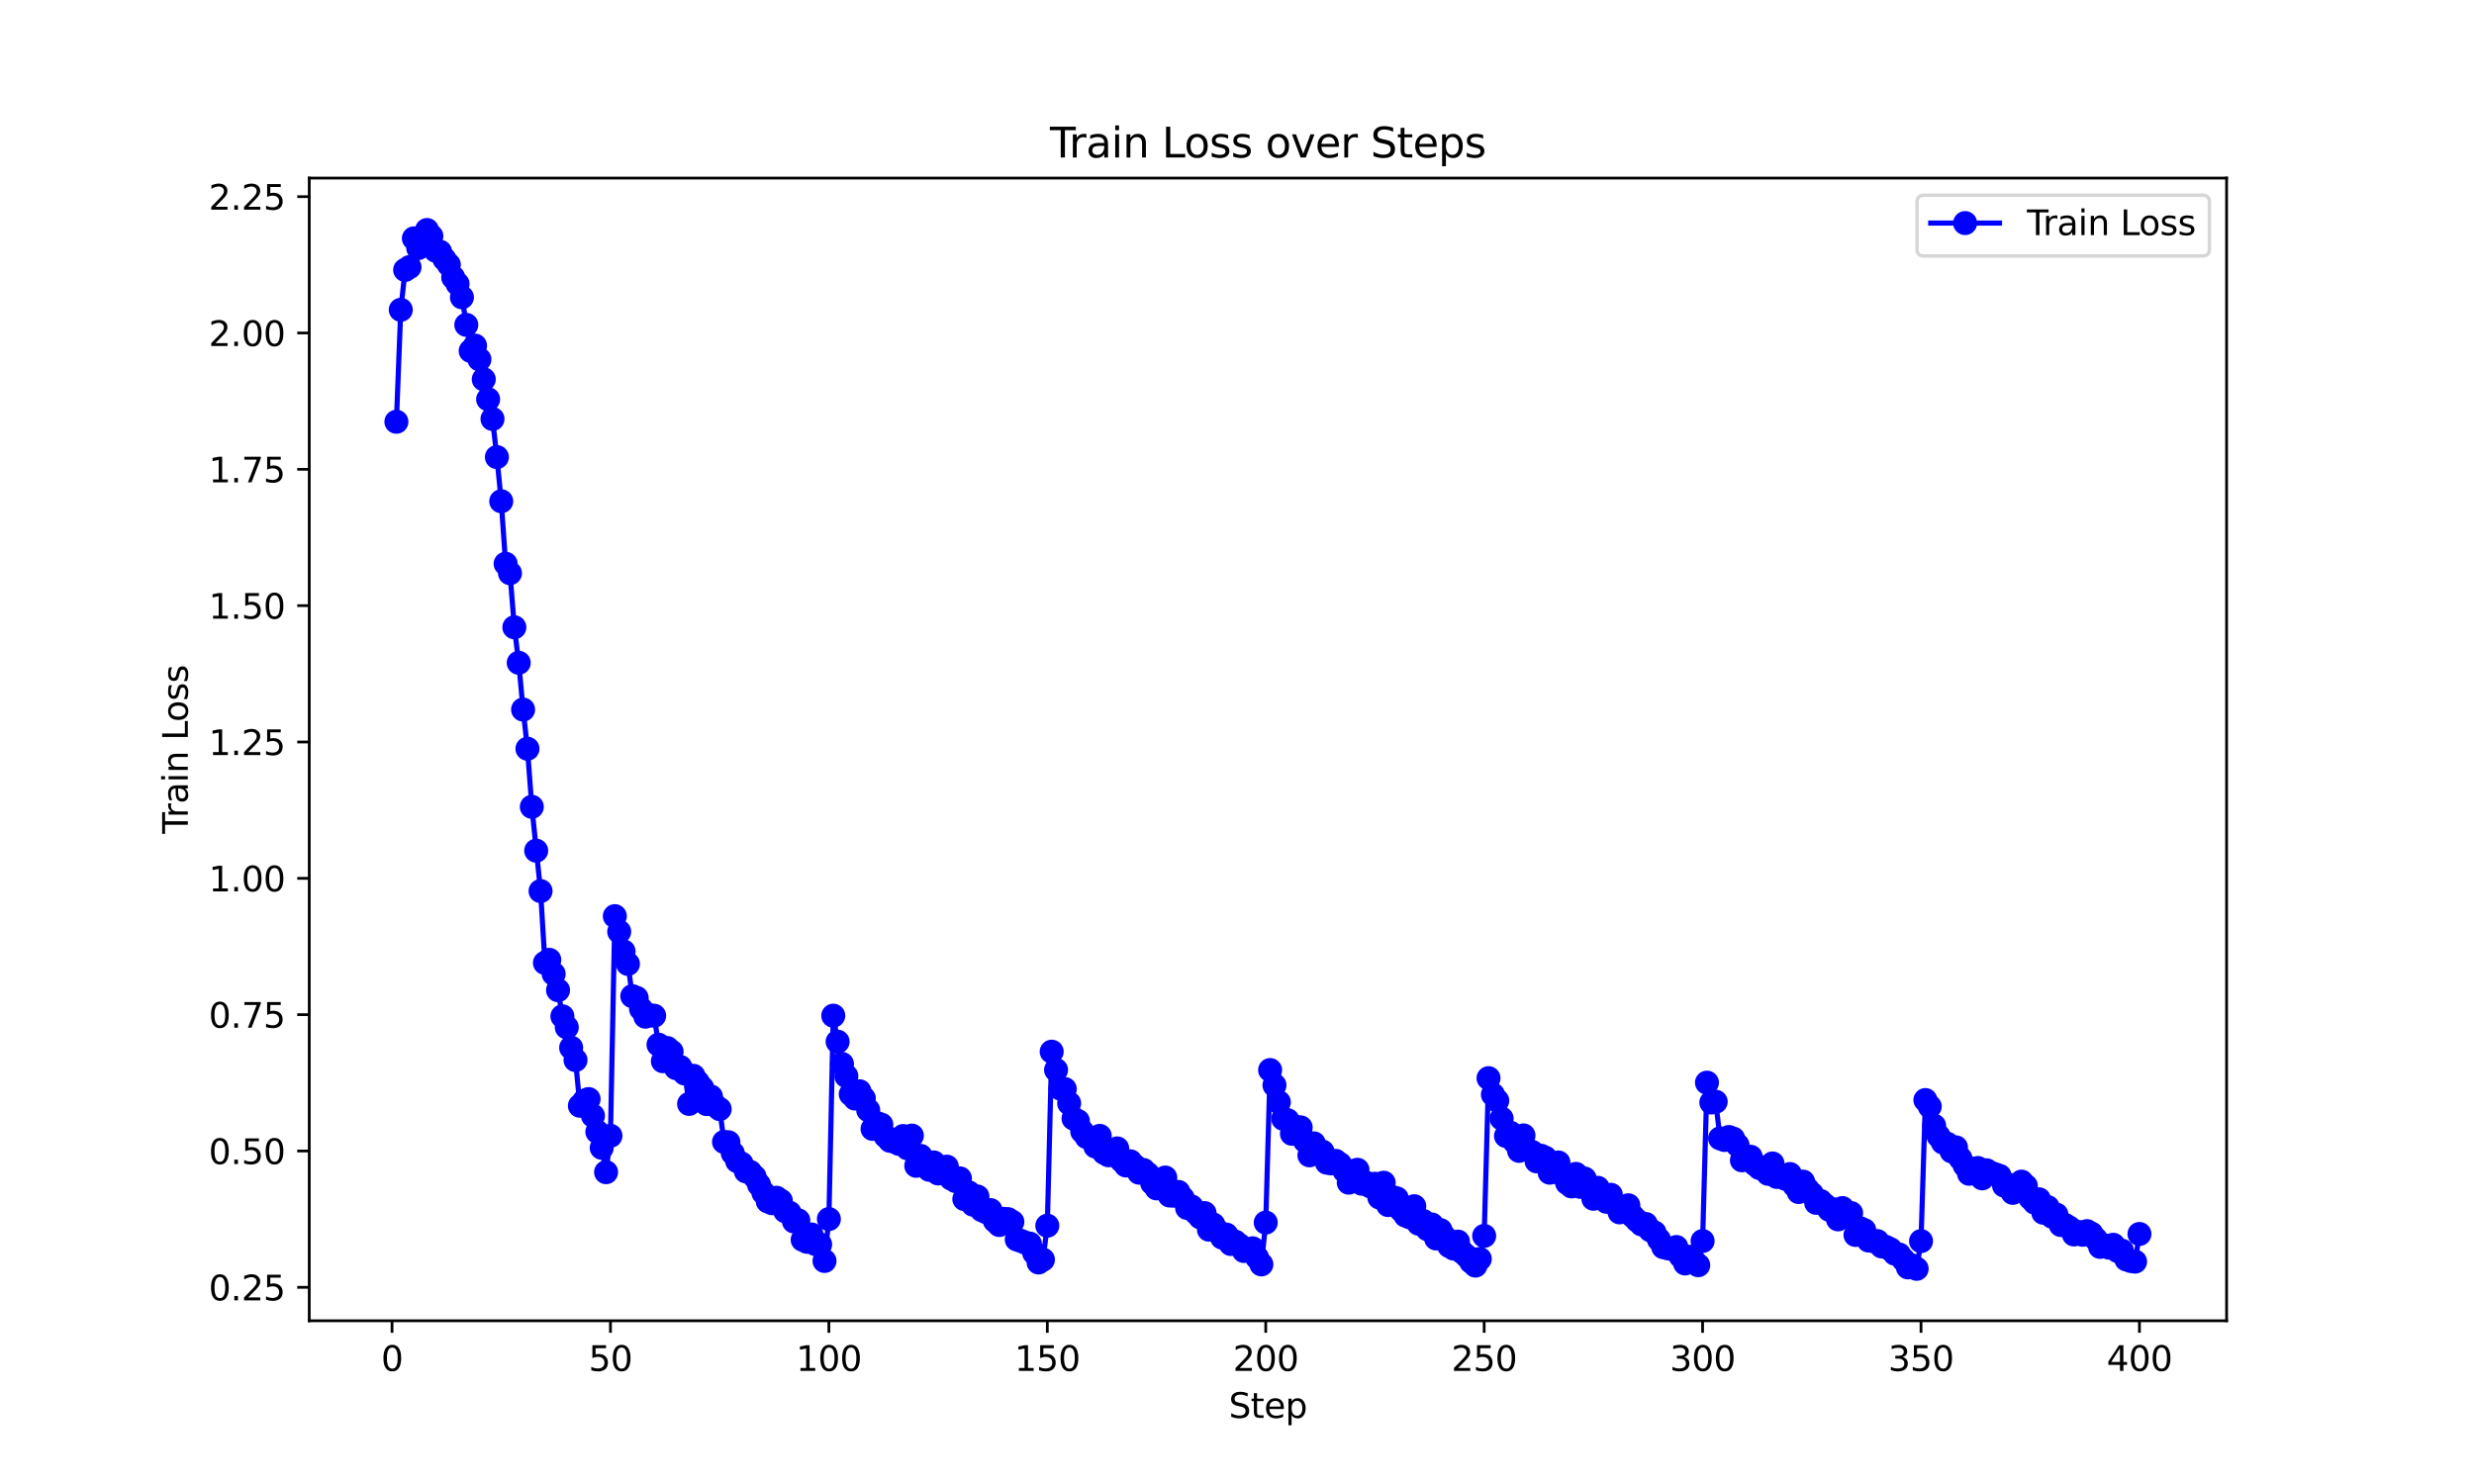 <?xml version="1.0" encoding="utf-8" standalone="no"?>
<!DOCTYPE svg PUBLIC "-//W3C//DTD SVG 1.1//EN"
  "http://www.w3.org/Graphics/SVG/1.1/DTD/svg11.dtd">
<svg xmlns:xlink="http://www.w3.org/1999/xlink" width="720pt" height="432pt" viewBox="0 0 720 432" xmlns="http://www.w3.org/2000/svg" version="1.1">
 <defs>
  <style type="text/css">*{stroke-linejoin: round; stroke-linecap: butt}</style>
 </defs>
 <g id="figure_1">
  <g id="patch_1">
   <path d="M 0 432 
L 720 432 
L 720 0 
L 0 0 
z
" style="fill: #ffffff"/>
  </g>
  <g id="axes_1">
   <g id="patch_2">
    <path d="M 90 384.48 
L 648 384.48 
L 648 51.84 
L 90 51.84 
z
" style="fill: #ffffff"/>
   </g>
   <g id="matplotlib.axis_1">
    <g id="xtick_1">
     <g id="line2d_1">
      <defs>
       <path id="m9f087afe28" d="M 0 0 
L 0 3.5 
" style="stroke: #000000; stroke-width: 0.8"/>
      </defs>
      <g>
       <use xlink:href="#m9f087afe28" x="114.092" y="384.48" style="stroke: #000000; stroke-width: 0.8"/>
      </g>
     </g>
     <g id="text_1">
      <!-- 0 -->
      <g transform="translate(110.911 399.078) scale(0.1 -0.1)">
       <defs>
        <path id="DejaVuSans-30" d="M 2034 4250 
Q 1547 4250 1301 3770 
Q 1056 3291 1056 2328 
Q 1056 1369 1301 889 
Q 1547 409 2034 409 
Q 2525 409 2770 889 
Q 3016 1369 3016 2328 
Q 3016 3291 2770 3770 
Q 2525 4250 2034 4250 
z
M 2034 4750 
Q 2819 4750 3233 4129 
Q 3647 3509 3647 2328 
Q 3647 1150 3233 529 
Q 2819 -91 2034 -91 
Q 1250 -91 836 529 
Q 422 1150 422 2328 
Q 422 3509 836 4129 
Q 1250 4750 2034 4750 
z
" transform="scale(0.016)"/>
       </defs>
       <use xlink:href="#DejaVuSans-30"/>
      </g>
     </g>
    </g>
    <g id="xtick_2">
     <g id="line2d_2">
      <g>
       <use xlink:href="#m9f087afe28" x="177.66" y="384.48" style="stroke: #000000; stroke-width: 0.8"/>
      </g>
     </g>
     <g id="text_2">
      <!-- 50 -->
      <g transform="translate(171.298 399.078) scale(0.1 -0.1)">
       <defs>
        <path id="DejaVuSans-35" d="M 691 4666 
L 3169 4666 
L 3169 4134 
L 1269 4134 
L 1269 2991 
Q 1406 3038 1543 3061 
Q 1681 3084 1819 3084 
Q 2600 3084 3056 2656 
Q 3513 2228 3513 1497 
Q 3513 744 3044 326 
Q 2575 -91 1722 -91 
Q 1428 -91 1123 -41 
Q 819 9 494 109 
L 494 744 
Q 775 591 1075 516 
Q 1375 441 1709 441 
Q 2250 441 2565 725 
Q 2881 1009 2881 1497 
Q 2881 1984 2565 2268 
Q 2250 2553 1709 2553 
Q 1456 2553 1204 2497 
Q 953 2441 691 2322 
L 691 4666 
z
" transform="scale(0.016)"/>
       </defs>
       <use xlink:href="#DejaVuSans-35"/>
       <use xlink:href="#DejaVuSans-30" x="63.623"/>
      </g>
     </g>
    </g>
    <g id="xtick_3">
     <g id="line2d_3">
      <g>
       <use xlink:href="#m9f087afe28" x="241.228" y="384.48" style="stroke: #000000; stroke-width: 0.8"/>
      </g>
     </g>
     <g id="text_3">
      <!-- 100 -->
      <g transform="translate(231.685 399.078) scale(0.1 -0.1)">
       <defs>
        <path id="DejaVuSans-31" d="M 794 531 
L 1825 531 
L 1825 4091 
L 703 3866 
L 703 4441 
L 1819 4666 
L 2450 4666 
L 2450 531 
L 3481 531 
L 3481 0 
L 794 0 
L 794 531 
z
" transform="scale(0.016)"/>
       </defs>
       <use xlink:href="#DejaVuSans-31"/>
       <use xlink:href="#DejaVuSans-30" x="63.623"/>
       <use xlink:href="#DejaVuSans-30" x="127.246"/>
      </g>
     </g>
    </g>
    <g id="xtick_4">
     <g id="line2d_4">
      <g>
       <use xlink:href="#m9f087afe28" x="304.796" y="384.48" style="stroke: #000000; stroke-width: 0.8"/>
      </g>
     </g>
     <g id="text_4">
      <!-- 150 -->
      <g transform="translate(295.253 399.078) scale(0.1 -0.1)">
       <use xlink:href="#DejaVuSans-31"/>
       <use xlink:href="#DejaVuSans-35" x="63.623"/>
       <use xlink:href="#DejaVuSans-30" x="127.246"/>
      </g>
     </g>
    </g>
    <g id="xtick_5">
     <g id="line2d_5">
      <g>
       <use xlink:href="#m9f087afe28" x="368.364" y="384.48" style="stroke: #000000; stroke-width: 0.8"/>
      </g>
     </g>
     <g id="text_5">
      <!-- 200 -->
      <g transform="translate(358.821 399.078) scale(0.1 -0.1)">
       <defs>
        <path id="DejaVuSans-32" d="M 1228 531 
L 3431 531 
L 3431 0 
L 469 0 
L 469 531 
Q 828 903 1448 1529 
Q 2069 2156 2228 2338 
Q 2531 2678 2651 2914 
Q 2772 3150 2772 3378 
Q 2772 3750 2511 3984 
Q 2250 4219 1831 4219 
Q 1534 4219 1204 4116 
Q 875 4013 500 3803 
L 500 4441 
Q 881 4594 1212 4672 
Q 1544 4750 1819 4750 
Q 2544 4750 2975 4387 
Q 3406 4025 3406 3419 
Q 3406 3131 3298 2873 
Q 3191 2616 2906 2266 
Q 2828 2175 2409 1742 
Q 1991 1309 1228 531 
z
" transform="scale(0.016)"/>
       </defs>
       <use xlink:href="#DejaVuSans-32"/>
       <use xlink:href="#DejaVuSans-30" x="63.623"/>
       <use xlink:href="#DejaVuSans-30" x="127.246"/>
      </g>
     </g>
    </g>
    <g id="xtick_6">
     <g id="line2d_6">
      <g>
       <use xlink:href="#m9f087afe28" x="431.932" y="384.48" style="stroke: #000000; stroke-width: 0.8"/>
      </g>
     </g>
     <g id="text_6">
      <!-- 250 -->
      <g transform="translate(422.389 399.078) scale(0.1 -0.1)">
       <use xlink:href="#DejaVuSans-32"/>
       <use xlink:href="#DejaVuSans-35" x="63.623"/>
       <use xlink:href="#DejaVuSans-30" x="127.246"/>
      </g>
     </g>
    </g>
    <g id="xtick_7">
     <g id="line2d_7">
      <g>
       <use xlink:href="#m9f087afe28" x="495.5" y="384.48" style="stroke: #000000; stroke-width: 0.8"/>
      </g>
     </g>
     <g id="text_7">
      <!-- 300 -->
      <g transform="translate(485.957 399.078) scale(0.1 -0.1)">
       <defs>
        <path id="DejaVuSans-33" d="M 2597 2516 
Q 3050 2419 3304 2112 
Q 3559 1806 3559 1356 
Q 3559 666 3084 287 
Q 2609 -91 1734 -91 
Q 1441 -91 1130 -33 
Q 819 25 488 141 
L 488 750 
Q 750 597 1062 519 
Q 1375 441 1716 441 
Q 2309 441 2620 675 
Q 2931 909 2931 1356 
Q 2931 1769 2642 2001 
Q 2353 2234 1838 2234 
L 1294 2234 
L 1294 2753 
L 1863 2753 
Q 2328 2753 2575 2939 
Q 2822 3125 2822 3475 
Q 2822 3834 2567 4026 
Q 2313 4219 1838 4219 
Q 1578 4219 1281 4162 
Q 984 4106 628 3988 
L 628 4550 
Q 988 4650 1302 4700 
Q 1616 4750 1894 4750 
Q 2613 4750 3031 4423 
Q 3450 4097 3450 3541 
Q 3450 3153 3228 2886 
Q 3006 2619 2597 2516 
z
" transform="scale(0.016)"/>
       </defs>
       <use xlink:href="#DejaVuSans-33"/>
       <use xlink:href="#DejaVuSans-30" x="63.623"/>
       <use xlink:href="#DejaVuSans-30" x="127.246"/>
      </g>
     </g>
    </g>
    <g id="xtick_8">
     <g id="line2d_8">
      <g>
       <use xlink:href="#m9f087afe28" x="559.068" y="384.48" style="stroke: #000000; stroke-width: 0.8"/>
      </g>
     </g>
     <g id="text_8">
      <!-- 350 -->
      <g transform="translate(549.525 399.078) scale(0.1 -0.1)">
       <use xlink:href="#DejaVuSans-33"/>
       <use xlink:href="#DejaVuSans-35" x="63.623"/>
       <use xlink:href="#DejaVuSans-30" x="127.246"/>
      </g>
     </g>
    </g>
    <g id="xtick_9">
     <g id="line2d_9">
      <g>
       <use xlink:href="#m9f087afe28" x="622.636" y="384.48" style="stroke: #000000; stroke-width: 0.8"/>
      </g>
     </g>
     <g id="text_9">
      <!-- 400 -->
      <g transform="translate(613.093 399.078) scale(0.1 -0.1)">
       <defs>
        <path id="DejaVuSans-34" d="M 2419 4116 
L 825 1625 
L 2419 1625 
L 2419 4116 
z
M 2253 4666 
L 3047 4666 
L 3047 1625 
L 3713 1625 
L 3713 1100 
L 3047 1100 
L 3047 0 
L 2419 0 
L 2419 1100 
L 313 1100 
L 313 1709 
L 2253 4666 
z
" transform="scale(0.016)"/>
       </defs>
       <use xlink:href="#DejaVuSans-34"/>
       <use xlink:href="#DejaVuSans-30" x="63.623"/>
       <use xlink:href="#DejaVuSans-30" x="127.246"/>
      </g>
     </g>
    </g>
    <g id="text_10">
     <!-- Step -->
     <g transform="translate(357.615 412.757) scale(0.1 -0.1)">
      <defs>
       <path id="DejaVuSans-53" d="M 3425 4513 
L 3425 3897 
Q 3066 4069 2747 4153 
Q 2428 4238 2131 4238 
Q 1616 4238 1336 4038 
Q 1056 3838 1056 3469 
Q 1056 3159 1242 3001 
Q 1428 2844 1947 2747 
L 2328 2669 
Q 3034 2534 3370 2195 
Q 3706 1856 3706 1288 
Q 3706 609 3251 259 
Q 2797 -91 1919 -91 
Q 1588 -91 1214 -16 
Q 841 59 441 206 
L 441 856 
Q 825 641 1194 531 
Q 1563 422 1919 422 
Q 2459 422 2753 634 
Q 3047 847 3047 1241 
Q 3047 1584 2836 1778 
Q 2625 1972 2144 2069 
L 1759 2144 
Q 1053 2284 737 2584 
Q 422 2884 422 3419 
Q 422 4038 858 4394 
Q 1294 4750 2059 4750 
Q 2388 4750 2728 4690 
Q 3069 4631 3425 4513 
z
" transform="scale(0.016)"/>
       <path id="DejaVuSans-74" d="M 1172 4494 
L 1172 3500 
L 2356 3500 
L 2356 3053 
L 1172 3053 
L 1172 1153 
Q 1172 725 1289 603 
Q 1406 481 1766 481 
L 2356 481 
L 2356 0 
L 1766 0 
Q 1100 0 847 248 
Q 594 497 594 1153 
L 594 3053 
L 172 3053 
L 172 3500 
L 594 3500 
L 594 4494 
L 1172 4494 
z
" transform="scale(0.016)"/>
       <path id="DejaVuSans-65" d="M 3597 1894 
L 3597 1613 
L 953 1613 
Q 991 1019 1311 708 
Q 1631 397 2203 397 
Q 2534 397 2845 478 
Q 3156 559 3463 722 
L 3463 178 
Q 3153 47 2828 -22 
Q 2503 -91 2169 -91 
Q 1331 -91 842 396 
Q 353 884 353 1716 
Q 353 2575 817 3079 
Q 1281 3584 2069 3584 
Q 2775 3584 3186 3129 
Q 3597 2675 3597 1894 
z
M 3022 2063 
Q 3016 2534 2758 2815 
Q 2500 3097 2075 3097 
Q 1594 3097 1305 2825 
Q 1016 2553 972 2059 
L 3022 2063 
z
" transform="scale(0.016)"/>
       <path id="DejaVuSans-70" d="M 1159 525 
L 1159 -1331 
L 581 -1331 
L 581 3500 
L 1159 3500 
L 1159 2969 
Q 1341 3281 1617 3432 
Q 1894 3584 2278 3584 
Q 2916 3584 3314 3078 
Q 3713 2572 3713 1747 
Q 3713 922 3314 415 
Q 2916 -91 2278 -91 
Q 1894 -91 1617 61 
Q 1341 213 1159 525 
z
M 3116 1747 
Q 3116 2381 2855 2742 
Q 2594 3103 2138 3103 
Q 1681 3103 1420 2742 
Q 1159 2381 1159 1747 
Q 1159 1113 1420 752 
Q 1681 391 2138 391 
Q 2594 391 2855 752 
Q 3116 1113 3116 1747 
z
" transform="scale(0.016)"/>
      </defs>
      <use xlink:href="#DejaVuSans-53"/>
      <use xlink:href="#DejaVuSans-74" x="63.477"/>
      <use xlink:href="#DejaVuSans-65" x="102.686"/>
      <use xlink:href="#DejaVuSans-70" x="164.209"/>
     </g>
    </g>
   </g>
   <g id="matplotlib.axis_2">
    <g id="ytick_1">
     <g id="line2d_10">
      <defs>
       <path id="me01a4b7c12" d="M 0 0 
L -3.5 0 
" style="stroke: #000000; stroke-width: 0.8"/>
      </defs>
      <g>
       <use xlink:href="#me01a4b7c12" x="90" y="374.742" style="stroke: #000000; stroke-width: 0.8"/>
      </g>
     </g>
     <g id="text_11">
      <!-- 0.25 -->
      <g transform="translate(60.734 378.541) scale(0.1 -0.1)">
       <defs>
        <path id="DejaVuSans-2e" d="M 684 794 
L 1344 794 
L 1344 0 
L 684 0 
L 684 794 
z
" transform="scale(0.016)"/>
       </defs>
       <use xlink:href="#DejaVuSans-30"/>
       <use xlink:href="#DejaVuSans-2e" x="63.623"/>
       <use xlink:href="#DejaVuSans-32" x="95.41"/>
       <use xlink:href="#DejaVuSans-35" x="159.033"/>
      </g>
     </g>
    </g>
    <g id="ytick_2">
     <g id="line2d_11">
      <g>
       <use xlink:href="#me01a4b7c12" x="90" y="335.054" style="stroke: #000000; stroke-width: 0.8"/>
      </g>
     </g>
     <g id="text_12">
      <!-- 0.50 -->
      <g transform="translate(60.734 338.854) scale(0.1 -0.1)">
       <use xlink:href="#DejaVuSans-30"/>
       <use xlink:href="#DejaVuSans-2e" x="63.623"/>
       <use xlink:href="#DejaVuSans-35" x="95.41"/>
       <use xlink:href="#DejaVuSans-30" x="159.033"/>
      </g>
     </g>
    </g>
    <g id="ytick_3">
     <g id="line2d_12">
      <g>
       <use xlink:href="#me01a4b7c12" x="90" y="295.367" style="stroke: #000000; stroke-width: 0.8"/>
      </g>
     </g>
     <g id="text_13">
      <!-- 0.75 -->
      <g transform="translate(60.734 299.167) scale(0.1 -0.1)">
       <defs>
        <path id="DejaVuSans-37" d="M 525 4666 
L 3525 4666 
L 3525 4397 
L 1831 0 
L 1172 0 
L 2766 4134 
L 525 4134 
L 525 4666 
z
" transform="scale(0.016)"/>
       </defs>
       <use xlink:href="#DejaVuSans-30"/>
       <use xlink:href="#DejaVuSans-2e" x="63.623"/>
       <use xlink:href="#DejaVuSans-37" x="95.41"/>
       <use xlink:href="#DejaVuSans-35" x="159.033"/>
      </g>
     </g>
    </g>
    <g id="ytick_4">
     <g id="line2d_13">
      <g>
       <use xlink:href="#me01a4b7c12" x="90" y="255.68" style="stroke: #000000; stroke-width: 0.8"/>
      </g>
     </g>
     <g id="text_14">
      <!-- 1.00 -->
      <g transform="translate(60.734 259.479) scale(0.1 -0.1)">
       <use xlink:href="#DejaVuSans-31"/>
       <use xlink:href="#DejaVuSans-2e" x="63.623"/>
       <use xlink:href="#DejaVuSans-30" x="95.41"/>
       <use xlink:href="#DejaVuSans-30" x="159.033"/>
      </g>
     </g>
    </g>
    <g id="ytick_5">
     <g id="line2d_14">
      <g>
       <use xlink:href="#me01a4b7c12" x="90" y="215.993" style="stroke: #000000; stroke-width: 0.8"/>
      </g>
     </g>
     <g id="text_15">
      <!-- 1.25 -->
      <g transform="translate(60.734 219.792) scale(0.1 -0.1)">
       <use xlink:href="#DejaVuSans-31"/>
       <use xlink:href="#DejaVuSans-2e" x="63.623"/>
       <use xlink:href="#DejaVuSans-32" x="95.41"/>
       <use xlink:href="#DejaVuSans-35" x="159.033"/>
      </g>
     </g>
    </g>
    <g id="ytick_6">
     <g id="line2d_15">
      <g>
       <use xlink:href="#me01a4b7c12" x="90" y="176.306" style="stroke: #000000; stroke-width: 0.8"/>
      </g>
     </g>
     <g id="text_16">
      <!-- 1.50 -->
      <g transform="translate(60.734 180.105) scale(0.1 -0.1)">
       <use xlink:href="#DejaVuSans-31"/>
       <use xlink:href="#DejaVuSans-2e" x="63.623"/>
       <use xlink:href="#DejaVuSans-35" x="95.41"/>
       <use xlink:href="#DejaVuSans-30" x="159.033"/>
      </g>
     </g>
    </g>
    <g id="ytick_7">
     <g id="line2d_16">
      <g>
       <use xlink:href="#me01a4b7c12" x="90" y="136.619" style="stroke: #000000; stroke-width: 0.8"/>
      </g>
     </g>
     <g id="text_17">
      <!-- 1.75 -->
      <g transform="translate(60.734 140.418) scale(0.1 -0.1)">
       <use xlink:href="#DejaVuSans-31"/>
       <use xlink:href="#DejaVuSans-2e" x="63.623"/>
       <use xlink:href="#DejaVuSans-37" x="95.41"/>
       <use xlink:href="#DejaVuSans-35" x="159.033"/>
      </g>
     </g>
    </g>
    <g id="ytick_8">
     <g id="line2d_17">
      <g>
       <use xlink:href="#me01a4b7c12" x="90" y="96.932" style="stroke: #000000; stroke-width: 0.8"/>
      </g>
     </g>
     <g id="text_18">
      <!-- 2.00 -->
      <g transform="translate(60.734 100.731) scale(0.1 -0.1)">
       <use xlink:href="#DejaVuSans-32"/>
       <use xlink:href="#DejaVuSans-2e" x="63.623"/>
       <use xlink:href="#DejaVuSans-30" x="95.41"/>
       <use xlink:href="#DejaVuSans-30" x="159.033"/>
      </g>
     </g>
    </g>
    <g id="ytick_9">
     <g id="line2d_18">
      <g>
       <use xlink:href="#me01a4b7c12" x="90" y="57.245" style="stroke: #000000; stroke-width: 0.8"/>
      </g>
     </g>
     <g id="text_19">
      <!-- 2.25 -->
      <g transform="translate(60.734 61.044) scale(0.1 -0.1)">
       <use xlink:href="#DejaVuSans-32"/>
       <use xlink:href="#DejaVuSans-2e" x="63.623"/>
       <use xlink:href="#DejaVuSans-32" x="95.41"/>
       <use xlink:href="#DejaVuSans-35" x="159.033"/>
      </g>
     </g>
    </g>
    <g id="text_20">
     <!-- Train Loss -->
     <g transform="translate(54.655 242.71) rotate(-90) scale(0.1 -0.1)">
      <defs>
       <path id="DejaVuSans-54" d="M -19 4666 
L 3928 4666 
L 3928 4134 
L 2272 4134 
L 2272 0 
L 1638 0 
L 1638 4134 
L -19 4134 
L -19 4666 
z
" transform="scale(0.016)"/>
       <path id="DejaVuSans-72" d="M 2631 2963 
Q 2534 3019 2420 3045 
Q 2306 3072 2169 3072 
Q 1681 3072 1420 2755 
Q 1159 2438 1159 1844 
L 1159 0 
L 581 0 
L 581 3500 
L 1159 3500 
L 1159 2956 
Q 1341 3275 1631 3429 
Q 1922 3584 2338 3584 
Q 2397 3584 2469 3576 
Q 2541 3569 2628 3553 
L 2631 2963 
z
" transform="scale(0.016)"/>
       <path id="DejaVuSans-61" d="M 2194 1759 
Q 1497 1759 1228 1600 
Q 959 1441 959 1056 
Q 959 750 1161 570 
Q 1363 391 1709 391 
Q 2188 391 2477 730 
Q 2766 1069 2766 1631 
L 2766 1759 
L 2194 1759 
z
M 3341 1997 
L 3341 0 
L 2766 0 
L 2766 531 
Q 2569 213 2275 61 
Q 1981 -91 1556 -91 
Q 1019 -91 701 211 
Q 384 513 384 1019 
Q 384 1609 779 1909 
Q 1175 2209 1959 2209 
L 2766 2209 
L 2766 2266 
Q 2766 2663 2505 2880 
Q 2244 3097 1772 3097 
Q 1472 3097 1187 3025 
Q 903 2953 641 2809 
L 641 3341 
Q 956 3463 1253 3523 
Q 1550 3584 1831 3584 
Q 2591 3584 2966 3190 
Q 3341 2797 3341 1997 
z
" transform="scale(0.016)"/>
       <path id="DejaVuSans-69" d="M 603 3500 
L 1178 3500 
L 1178 0 
L 603 0 
L 603 3500 
z
M 603 4863 
L 1178 4863 
L 1178 4134 
L 603 4134 
L 603 4863 
z
" transform="scale(0.016)"/>
       <path id="DejaVuSans-6e" d="M 3513 2113 
L 3513 0 
L 2938 0 
L 2938 2094 
Q 2938 2591 2744 2837 
Q 2550 3084 2163 3084 
Q 1697 3084 1428 2787 
Q 1159 2491 1159 1978 
L 1159 0 
L 581 0 
L 581 3500 
L 1159 3500 
L 1159 2956 
Q 1366 3272 1645 3428 
Q 1925 3584 2291 3584 
Q 2894 3584 3203 3211 
Q 3513 2838 3513 2113 
z
" transform="scale(0.016)"/>
       <path id="DejaVuSans-20" transform="scale(0.016)"/>
       <path id="DejaVuSans-4c" d="M 628 4666 
L 1259 4666 
L 1259 531 
L 3531 531 
L 3531 0 
L 628 0 
L 628 4666 
z
" transform="scale(0.016)"/>
       <path id="DejaVuSans-6f" d="M 1959 3097 
Q 1497 3097 1228 2736 
Q 959 2375 959 1747 
Q 959 1119 1226 758 
Q 1494 397 1959 397 
Q 2419 397 2687 759 
Q 2956 1122 2956 1747 
Q 2956 2369 2687 2733 
Q 2419 3097 1959 3097 
z
M 1959 3584 
Q 2709 3584 3137 3096 
Q 3566 2609 3566 1747 
Q 3566 888 3137 398 
Q 2709 -91 1959 -91 
Q 1206 -91 779 398 
Q 353 888 353 1747 
Q 353 2609 779 3096 
Q 1206 3584 1959 3584 
z
" transform="scale(0.016)"/>
       <path id="DejaVuSans-73" d="M 2834 3397 
L 2834 2853 
Q 2591 2978 2328 3040 
Q 2066 3103 1784 3103 
Q 1356 3103 1142 2972 
Q 928 2841 928 2578 
Q 928 2378 1081 2264 
Q 1234 2150 1697 2047 
L 1894 2003 
Q 2506 1872 2764 1633 
Q 3022 1394 3022 966 
Q 3022 478 2636 193 
Q 2250 -91 1575 -91 
Q 1294 -91 989 -36 
Q 684 19 347 128 
L 347 722 
Q 666 556 975 473 
Q 1284 391 1588 391 
Q 1994 391 2212 530 
Q 2431 669 2431 922 
Q 2431 1156 2273 1281 
Q 2116 1406 1581 1522 
L 1381 1569 
Q 847 1681 609 1914 
Q 372 2147 372 2553 
Q 372 3047 722 3315 
Q 1072 3584 1716 3584 
Q 2034 3584 2315 3537 
Q 2597 3491 2834 3397 
z
" transform="scale(0.016)"/>
      </defs>
      <use xlink:href="#DejaVuSans-54"/>
      <use xlink:href="#DejaVuSans-72" x="46.334"/>
      <use xlink:href="#DejaVuSans-61" x="87.447"/>
      <use xlink:href="#DejaVuSans-69" x="148.727"/>
      <use xlink:href="#DejaVuSans-6e" x="176.51"/>
      <use xlink:href="#DejaVuSans-20" x="239.889"/>
      <use xlink:href="#DejaVuSans-4c" x="271.676"/>
      <use xlink:href="#DejaVuSans-6f" x="325.639"/>
      <use xlink:href="#DejaVuSans-73" x="386.82"/>
      <use xlink:href="#DejaVuSans-73" x="438.92"/>
     </g>
    </g>
   </g>
   <g id="line2d_19">
    <path d="M 115.364 122.776 
L 116.635 90.185 
L 117.906 78.58 
L 119.178 77.755 
L 120.449 69.389 
L 121.72 72.23 
L 122.992 69.802 
L 124.263 66.96 
L 125.535 68.738 
L 126.806 72.992 
L 128.077 73.294 
L 129.349 75.437 
L 130.62 77.056 
L 131.891 80.755 
L 133.163 82.644 
L 134.434 86.55 
L 136.977 102.155 
L 138.248 100.615 
L 139.519 104.615 
L 143.334 121.966 
L 144.605 133.063 
L 145.876 145.921 
L 147.148 164.114 
L 148.419 166.86 
L 149.69 182.608 
L 150.962 192.943 
L 152.233 206.563 
L 153.504 217.962 
L 154.776 234.868 
L 157.319 259.395 
L 158.59 280.302 
L 159.861 279.413 
L 161.133 283.509 
L 162.404 288.255 
L 163.675 295.859 
L 164.947 299.066 
L 166.218 304.987 
L 167.489 308.591 
L 168.761 321.894 
L 170.032 320.45 
L 171.303 319.942 
L 175.118 334.134 
L 176.389 341.23 
L 177.66 330.641 
L 178.932 266.697 
L 180.203 271.222 
L 181.474 276.937 
L 182.746 280.604 
L 184.017 289.986 
L 185.288 290.494 
L 186.56 293.7 
L 187.831 295.955 
L 189.103 295.542 
L 190.374 295.685 
L 191.645 304.114 
L 192.917 308.924 
L 194.188 305.083 
L 195.459 306.146 
L 196.731 310.941 
L 198.002 310.607 
L 199.273 312.512 
L 200.545 321.354 
L 201.816 313.179 
L 203.087 315.036 
L 204.359 316.687 
L 205.63 321.402 
L 206.902 319.211 
L 208.173 321.878 
L 209.444 322.863 
L 210.716 332.419 
L 211.987 332.514 
L 213.258 335.705 
L 214.53 338.007 
L 215.801 338.722 
L 217.072 340.992 
L 218.344 341.166 
L 219.615 342.563 
L 222.158 347.183 
L 223.429 349.723 
L 224.701 350.263 
L 225.972 348.675 
L 227.243 349.532 
L 228.515 352.596 
L 229.786 353.041 
L 231.057 355.565 
L 232.329 355.247 
L 233.6 360.899 
L 234.871 361.502 
L 236.143 359.359 
L 237.414 362.185 
L 238.686 362.264 
L 239.957 367.074 
L 241.228 354.882 
L 242.5 295.669 
L 243.771 303.241 
L 245.042 309.718 
L 246.314 313.258 
L 247.585 318.513 
L 248.856 319.799 
L 250.128 317.671 
L 251.399 319.751 
L 252.671 323.164 
L 253.942 328.625 
L 255.213 326.942 
L 256.485 327.387 
L 257.756 330.8 
L 259.027 332.102 
L 260.299 332.34 
L 261.57 332.975 
L 262.841 330.705 
L 264.113 334.292 
L 265.384 330.578 
L 266.656 339.372 
L 267.927 336.483 
L 269.198 339.547 
L 270.47 340.547 
L 271.741 338.388 
L 273.012 341.595 
L 274.284 341.309 
L 275.555 339.611 
L 276.826 343.103 
L 278.098 343.817 
L 279.369 343.039 
L 280.64 349.056 
L 281.912 347.103 
L 283.183 350.691 
L 284.455 348.31 
L 285.726 352.279 
L 286.997 352.866 
L 288.269 352.263 
L 289.54 355.422 
L 290.811 356.612 
L 292.083 354.803 
L 293.354 354.898 
L 294.625 355.692 
L 295.897 360.803 
L 299.711 362.026 
L 302.254 367.519 
L 303.525 366.693 
L 304.796 356.803 
L 306.068 306.146 
L 308.61 316.894 
L 309.882 317.021 
L 312.424 325.609 
L 313.696 326.339 
L 314.967 329.387 
L 316.239 331.022 
L 317.51 331.181 
L 318.781 333.753 
L 320.053 330.657 
L 321.324 335.594 
L 322.595 336.309 
L 323.867 335.15 
L 325.138 334.308 
L 326.409 337.88 
L 327.681 339.277 
L 328.952 338.055 
L 330.224 339.372 
L 331.495 341.373 
L 332.766 340.579 
L 334.038 341.69 
L 335.309 344.405 
L 336.58 345.945 
L 337.852 345.881 
L 339.123 342.786 
L 340.394 348.024 
L 341.666 348.072 
L 342.937 346.976 
L 344.208 348.786 
L 345.48 351.644 
L 346.751 351.199 
L 348.023 353.009 
L 349.294 354.39 
L 350.565 353.136 
L 351.837 357.962 
L 353.108 356.47 
L 355.651 360.264 
L 356.922 359.406 
L 358.193 362.137 
L 359.465 361.438 
L 360.736 362.454 
L 362.008 364.169 
L 363.279 363.931 
L 364.55 363.391 
L 365.822 366.058 
L 367.093 368.074 
L 368.364 355.898 
L 369.636 311.496 
L 370.907 315.909 
L 373.45 325.688 
L 374.721 326.085 
L 375.992 330.054 
L 377.264 328.07 
L 378.535 328.181 
L 381.078 336.324 
L 382.349 332.832 
L 383.621 334.816 
L 384.892 335.245 
L 386.163 338.468 
L 387.435 338.674 
L 388.706 337.928 
L 389.977 338.864 
L 391.249 340.817 
L 392.52 344.278 
L 393.792 340.912 
L 395.063 340.531 
L 396.334 344.595 
L 397.606 344.325 
L 398.877 345.389 
L 400.148 344.595 
L 401.42 348.596 
L 402.691 344.294 
L 403.962 350.802 
L 405.234 348.469 
L 406.505 348.85 
L 407.776 352.295 
L 409.048 353.866 
L 410.319 354.39 
L 411.591 351.136 
L 412.862 356.231 
L 414.133 355.39 
L 415.405 357.819 
L 416.676 356.454 
L 417.947 360.534 
L 419.219 358.089 
L 420.49 360.137 
L 421.761 362.74 
L 423.033 363.47 
L 424.304 361.438 
L 425.576 364.55 
L 426.847 365.645 
L 428.118 367.312 
L 429.39 368.423 
L 430.661 366.487 
L 431.932 359.772 
L 433.204 313.862 
L 434.475 318.624 
L 435.746 320.418 
L 438.289 330.689 
L 439.56 329.736 
L 442.103 335.023 
L 443.375 330.53 
L 444.646 334.737 
L 445.917 335.356 
L 447.189 338.071 
L 448.46 336.436 
L 449.731 337.023 
L 451.003 341.373 
L 452.274 341.023 
L 453.545 338.404 
L 454.817 342.119 
L 456.088 344.389 
L 457.36 345.373 
L 458.631 341.722 
L 459.902 345.5 
L 461.174 343.087 
L 462.445 346.214 
L 463.716 348.961 
L 464.988 345.77 
L 467.53 349.834 
L 468.802 347.818 
L 470.073 350.707 
L 471.344 352.93 
L 472.616 352.66 
L 473.887 350.866 
L 475.159 354.009 
L 477.701 356.422 
L 478.973 356.311 
L 480.244 358.105 
L 481.515 358.803 
L 484.058 363.058 
L 486.601 363.629 
L 487.872 363.01 
L 489.144 365.741 
L 490.415 367.804 
L 491.686 365.836 
L 492.958 366.995 
L 494.229 368.312 
L 495.5 361.264 
L 496.772 315.163 
L 498.043 320.942 
L 499.314 320.719 
L 500.586 331.387 
L 501.857 331.848 
L 503.129 330.99 
L 504.4 331.451 
L 505.671 333.356 
L 506.943 337.769 
L 509.485 336.737 
L 510.757 338.96 
L 512.028 340.023 
L 513.299 340.166 
L 514.571 341.706 
L 515.842 338.69 
L 517.113 342.611 
L 518.385 342.389 
L 519.656 343.166 
L 520.928 341.77 
L 522.199 345.071 
L 523.47 347.008 
L 524.742 343.976 
L 526.013 346.167 
L 527.284 347.516 
L 528.556 350.151 
L 529.827 349.612 
L 531.098 350.786 
L 532.37 352.183 
L 533.641 352.041 
L 534.913 354.962 
L 536.184 351.675 
L 537.455 353.612 
L 538.727 353.136 
L 539.998 359.502 
L 541.269 357.517 
L 542.541 358.089 
L 543.812 361.121 
L 545.083 361.28 
L 546.355 361.28 
L 547.626 362.851 
L 548.897 363.026 
L 550.169 363.661 
L 551.44 364.947 
L 552.712 365.201 
L 553.983 366.757 
L 555.254 368.947 
L 556.526 368.392 
L 557.797 369.36 
L 559.068 361.296 
L 560.34 320.227 
L 561.611 322.101 
L 562.882 327.704 
L 564.154 330.689 
L 565.425 332.578 
L 566.697 332.943 
L 567.968 335.181 
L 569.239 334.007 
L 570.511 337.198 
L 571.782 339.261 
L 573.053 341.69 
L 574.325 340.96 
L 575.596 340.007 
L 576.867 343.024 
L 578.139 340.674 
L 579.41 341.404 
L 581.953 342.309 
L 583.224 345.119 
L 584.496 344.865 
L 585.767 347.246 
L 587.038 346.341 
L 588.31 343.976 
L 589.581 345.23 
L 590.852 348.77 
L 592.124 350.088 
L 593.395 349.12 
L 594.666 353.041 
L 595.938 351.39 
L 597.209 354.184 
L 598.481 353.58 
L 599.752 356.612 
L 601.023 356.612 
L 602.295 357.39 
L 603.566 359.359 
L 604.837 358.613 
L 606.109 359.454 
L 607.38 358.39 
L 608.651 359.105 
L 609.923 360.676 
L 611.194 362.978 
L 612.465 362.534 
L 613.737 363.185 
L 615.008 362.359 
L 616.28 364.169 
L 617.551 364.09 
L 618.822 366.63 
L 620.094 367.074 
L 621.365 367.265 
L 622.636 359.216 
L 622.636 359.216 
" clip-path="url(#pbf145328e0)" style="fill: none; stroke: #0000ff; stroke-width: 1.5; stroke-linecap: square"/>
    <defs>
     <path id="m1cf20173cc" d="M 0 3 
C 0.796 3 1.559 2.684 2.121 2.121 
C 2.684 1.559 3 0.796 3 0 
C 3 -0.796 2.684 -1.559 2.121 -2.121 
C 1.559 -2.684 0.796 -3 0 -3 
C -0.796 -3 -1.559 -2.684 -2.121 -2.121 
C -2.684 -1.559 -3 -0.796 -3 0 
C -3 0.796 -2.684 1.559 -2.121 2.121 
C -1.559 2.684 -0.796 3 0 3 
z
" style="stroke: #0000ff"/>
    </defs>
    <g clip-path="url(#pbf145328e0)">
     <use xlink:href="#m1cf20173cc" x="115.364" y="122.776" style="fill: #0000ff; stroke: #0000ff"/>
     <use xlink:href="#m1cf20173cc" x="116.635" y="90.185" style="fill: #0000ff; stroke: #0000ff"/>
     <use xlink:href="#m1cf20173cc" x="117.906" y="78.58" style="fill: #0000ff; stroke: #0000ff"/>
     <use xlink:href="#m1cf20173cc" x="119.178" y="77.755" style="fill: #0000ff; stroke: #0000ff"/>
     <use xlink:href="#m1cf20173cc" x="120.449" y="69.389" style="fill: #0000ff; stroke: #0000ff"/>
     <use xlink:href="#m1cf20173cc" x="121.72" y="72.23" style="fill: #0000ff; stroke: #0000ff"/>
     <use xlink:href="#m1cf20173cc" x="122.992" y="69.802" style="fill: #0000ff; stroke: #0000ff"/>
     <use xlink:href="#m1cf20173cc" x="124.263" y="66.96" style="fill: #0000ff; stroke: #0000ff"/>
     <use xlink:href="#m1cf20173cc" x="125.535" y="68.738" style="fill: #0000ff; stroke: #0000ff"/>
     <use xlink:href="#m1cf20173cc" x="126.806" y="72.992" style="fill: #0000ff; stroke: #0000ff"/>
     <use xlink:href="#m1cf20173cc" x="128.077" y="73.294" style="fill: #0000ff; stroke: #0000ff"/>
     <use xlink:href="#m1cf20173cc" x="129.349" y="75.437" style="fill: #0000ff; stroke: #0000ff"/>
     <use xlink:href="#m1cf20173cc" x="130.62" y="77.056" style="fill: #0000ff; stroke: #0000ff"/>
     <use xlink:href="#m1cf20173cc" x="131.891" y="80.755" style="fill: #0000ff; stroke: #0000ff"/>
     <use xlink:href="#m1cf20173cc" x="133.163" y="82.644" style="fill: #0000ff; stroke: #0000ff"/>
     <use xlink:href="#m1cf20173cc" x="134.434" y="86.55" style="fill: #0000ff; stroke: #0000ff"/>
     <use xlink:href="#m1cf20173cc" x="135.705" y="94.566" style="fill: #0000ff; stroke: #0000ff"/>
     <use xlink:href="#m1cf20173cc" x="136.977" y="102.155" style="fill: #0000ff; stroke: #0000ff"/>
     <use xlink:href="#m1cf20173cc" x="138.248" y="100.615" style="fill: #0000ff; stroke: #0000ff"/>
     <use xlink:href="#m1cf20173cc" x="139.519" y="104.615" style="fill: #0000ff; stroke: #0000ff"/>
     <use xlink:href="#m1cf20173cc" x="140.791" y="110.425" style="fill: #0000ff; stroke: #0000ff"/>
     <use xlink:href="#m1cf20173cc" x="142.062" y="116.236" style="fill: #0000ff; stroke: #0000ff"/>
     <use xlink:href="#m1cf20173cc" x="143.334" y="121.966" style="fill: #0000ff; stroke: #0000ff"/>
     <use xlink:href="#m1cf20173cc" x="144.605" y="133.063" style="fill: #0000ff; stroke: #0000ff"/>
     <use xlink:href="#m1cf20173cc" x="145.876" y="145.921" style="fill: #0000ff; stroke: #0000ff"/>
     <use xlink:href="#m1cf20173cc" x="147.148" y="164.114" style="fill: #0000ff; stroke: #0000ff"/>
     <use xlink:href="#m1cf20173cc" x="148.419" y="166.86" style="fill: #0000ff; stroke: #0000ff"/>
     <use xlink:href="#m1cf20173cc" x="149.69" y="182.608" style="fill: #0000ff; stroke: #0000ff"/>
     <use xlink:href="#m1cf20173cc" x="150.962" y="192.943" style="fill: #0000ff; stroke: #0000ff"/>
     <use xlink:href="#m1cf20173cc" x="152.233" y="206.563" style="fill: #0000ff; stroke: #0000ff"/>
     <use xlink:href="#m1cf20173cc" x="153.504" y="217.962" style="fill: #0000ff; stroke: #0000ff"/>
     <use xlink:href="#m1cf20173cc" x="154.776" y="234.868" style="fill: #0000ff; stroke: #0000ff"/>
     <use xlink:href="#m1cf20173cc" x="156.047" y="247.632" style="fill: #0000ff; stroke: #0000ff"/>
     <use xlink:href="#m1cf20173cc" x="157.319" y="259.395" style="fill: #0000ff; stroke: #0000ff"/>
     <use xlink:href="#m1cf20173cc" x="158.59" y="280.302" style="fill: #0000ff; stroke: #0000ff"/>
     <use xlink:href="#m1cf20173cc" x="159.861" y="279.413" style="fill: #0000ff; stroke: #0000ff"/>
     <use xlink:href="#m1cf20173cc" x="161.133" y="283.509" style="fill: #0000ff; stroke: #0000ff"/>
     <use xlink:href="#m1cf20173cc" x="162.404" y="288.255" style="fill: #0000ff; stroke: #0000ff"/>
     <use xlink:href="#m1cf20173cc" x="163.675" y="295.859" style="fill: #0000ff; stroke: #0000ff"/>
     <use xlink:href="#m1cf20173cc" x="164.947" y="299.066" style="fill: #0000ff; stroke: #0000ff"/>
     <use xlink:href="#m1cf20173cc" x="166.218" y="304.987" style="fill: #0000ff; stroke: #0000ff"/>
     <use xlink:href="#m1cf20173cc" x="167.489" y="308.591" style="fill: #0000ff; stroke: #0000ff"/>
     <use xlink:href="#m1cf20173cc" x="168.761" y="321.894" style="fill: #0000ff; stroke: #0000ff"/>
     <use xlink:href="#m1cf20173cc" x="170.032" y="320.45" style="fill: #0000ff; stroke: #0000ff"/>
     <use xlink:href="#m1cf20173cc" x="171.303" y="319.942" style="fill: #0000ff; stroke: #0000ff"/>
     <use xlink:href="#m1cf20173cc" x="172.575" y="324.815" style="fill: #0000ff; stroke: #0000ff"/>
     <use xlink:href="#m1cf20173cc" x="173.846" y="329.482" style="fill: #0000ff; stroke: #0000ff"/>
     <use xlink:href="#m1cf20173cc" x="175.118" y="334.134" style="fill: #0000ff; stroke: #0000ff"/>
     <use xlink:href="#m1cf20173cc" x="176.389" y="341.23" style="fill: #0000ff; stroke: #0000ff"/>
     <use xlink:href="#m1cf20173cc" x="177.66" y="330.641" style="fill: #0000ff; stroke: #0000ff"/>
     <use xlink:href="#m1cf20173cc" x="178.932" y="266.697" style="fill: #0000ff; stroke: #0000ff"/>
     <use xlink:href="#m1cf20173cc" x="180.203" y="271.222" style="fill: #0000ff; stroke: #0000ff"/>
     <use xlink:href="#m1cf20173cc" x="181.474" y="276.937" style="fill: #0000ff; stroke: #0000ff"/>
     <use xlink:href="#m1cf20173cc" x="182.746" y="280.604" style="fill: #0000ff; stroke: #0000ff"/>
     <use xlink:href="#m1cf20173cc" x="184.017" y="289.986" style="fill: #0000ff; stroke: #0000ff"/>
     <use xlink:href="#m1cf20173cc" x="185.288" y="290.494" style="fill: #0000ff; stroke: #0000ff"/>
     <use xlink:href="#m1cf20173cc" x="186.56" y="293.7" style="fill: #0000ff; stroke: #0000ff"/>
     <use xlink:href="#m1cf20173cc" x="187.831" y="295.955" style="fill: #0000ff; stroke: #0000ff"/>
     <use xlink:href="#m1cf20173cc" x="189.103" y="295.542" style="fill: #0000ff; stroke: #0000ff"/>
     <use xlink:href="#m1cf20173cc" x="190.374" y="295.685" style="fill: #0000ff; stroke: #0000ff"/>
     <use xlink:href="#m1cf20173cc" x="191.645" y="304.114" style="fill: #0000ff; stroke: #0000ff"/>
     <use xlink:href="#m1cf20173cc" x="192.917" y="308.924" style="fill: #0000ff; stroke: #0000ff"/>
     <use xlink:href="#m1cf20173cc" x="194.188" y="305.083" style="fill: #0000ff; stroke: #0000ff"/>
     <use xlink:href="#m1cf20173cc" x="195.459" y="306.146" style="fill: #0000ff; stroke: #0000ff"/>
     <use xlink:href="#m1cf20173cc" x="196.731" y="310.941" style="fill: #0000ff; stroke: #0000ff"/>
     <use xlink:href="#m1cf20173cc" x="198.002" y="310.607" style="fill: #0000ff; stroke: #0000ff"/>
     <use xlink:href="#m1cf20173cc" x="199.273" y="312.512" style="fill: #0000ff; stroke: #0000ff"/>
     <use xlink:href="#m1cf20173cc" x="200.545" y="321.354" style="fill: #0000ff; stroke: #0000ff"/>
     <use xlink:href="#m1cf20173cc" x="201.816" y="313.179" style="fill: #0000ff; stroke: #0000ff"/>
     <use xlink:href="#m1cf20173cc" x="203.087" y="315.036" style="fill: #0000ff; stroke: #0000ff"/>
     <use xlink:href="#m1cf20173cc" x="204.359" y="316.687" style="fill: #0000ff; stroke: #0000ff"/>
     <use xlink:href="#m1cf20173cc" x="205.63" y="321.402" style="fill: #0000ff; stroke: #0000ff"/>
     <use xlink:href="#m1cf20173cc" x="206.902" y="319.211" style="fill: #0000ff; stroke: #0000ff"/>
     <use xlink:href="#m1cf20173cc" x="208.173" y="321.878" style="fill: #0000ff; stroke: #0000ff"/>
     <use xlink:href="#m1cf20173cc" x="209.444" y="322.863" style="fill: #0000ff; stroke: #0000ff"/>
     <use xlink:href="#m1cf20173cc" x="210.716" y="332.419" style="fill: #0000ff; stroke: #0000ff"/>
     <use xlink:href="#m1cf20173cc" x="211.987" y="332.514" style="fill: #0000ff; stroke: #0000ff"/>
     <use xlink:href="#m1cf20173cc" x="213.258" y="335.705" style="fill: #0000ff; stroke: #0000ff"/>
     <use xlink:href="#m1cf20173cc" x="214.53" y="338.007" style="fill: #0000ff; stroke: #0000ff"/>
     <use xlink:href="#m1cf20173cc" x="215.801" y="338.722" style="fill: #0000ff; stroke: #0000ff"/>
     <use xlink:href="#m1cf20173cc" x="217.072" y="340.992" style="fill: #0000ff; stroke: #0000ff"/>
     <use xlink:href="#m1cf20173cc" x="218.344" y="341.166" style="fill: #0000ff; stroke: #0000ff"/>
     <use xlink:href="#m1cf20173cc" x="219.615" y="342.563" style="fill: #0000ff; stroke: #0000ff"/>
     <use xlink:href="#m1cf20173cc" x="220.887" y="344.849" style="fill: #0000ff; stroke: #0000ff"/>
     <use xlink:href="#m1cf20173cc" x="222.158" y="347.183" style="fill: #0000ff; stroke: #0000ff"/>
     <use xlink:href="#m1cf20173cc" x="223.429" y="349.723" style="fill: #0000ff; stroke: #0000ff"/>
     <use xlink:href="#m1cf20173cc" x="224.701" y="350.263" style="fill: #0000ff; stroke: #0000ff"/>
     <use xlink:href="#m1cf20173cc" x="225.972" y="348.675" style="fill: #0000ff; stroke: #0000ff"/>
     <use xlink:href="#m1cf20173cc" x="227.243" y="349.532" style="fill: #0000ff; stroke: #0000ff"/>
     <use xlink:href="#m1cf20173cc" x="228.515" y="352.596" style="fill: #0000ff; stroke: #0000ff"/>
     <use xlink:href="#m1cf20173cc" x="229.786" y="353.041" style="fill: #0000ff; stroke: #0000ff"/>
     <use xlink:href="#m1cf20173cc" x="231.057" y="355.565" style="fill: #0000ff; stroke: #0000ff"/>
     <use xlink:href="#m1cf20173cc" x="232.329" y="355.247" style="fill: #0000ff; stroke: #0000ff"/>
     <use xlink:href="#m1cf20173cc" x="233.6" y="360.899" style="fill: #0000ff; stroke: #0000ff"/>
     <use xlink:href="#m1cf20173cc" x="234.871" y="361.502" style="fill: #0000ff; stroke: #0000ff"/>
     <use xlink:href="#m1cf20173cc" x="236.143" y="359.359" style="fill: #0000ff; stroke: #0000ff"/>
     <use xlink:href="#m1cf20173cc" x="237.414" y="362.185" style="fill: #0000ff; stroke: #0000ff"/>
     <use xlink:href="#m1cf20173cc" x="238.686" y="362.264" style="fill: #0000ff; stroke: #0000ff"/>
     <use xlink:href="#m1cf20173cc" x="239.957" y="367.074" style="fill: #0000ff; stroke: #0000ff"/>
     <use xlink:href="#m1cf20173cc" x="241.228" y="354.882" style="fill: #0000ff; stroke: #0000ff"/>
     <use xlink:href="#m1cf20173cc" x="242.5" y="295.669" style="fill: #0000ff; stroke: #0000ff"/>
     <use xlink:href="#m1cf20173cc" x="243.771" y="303.241" style="fill: #0000ff; stroke: #0000ff"/>
     <use xlink:href="#m1cf20173cc" x="245.042" y="309.718" style="fill: #0000ff; stroke: #0000ff"/>
     <use xlink:href="#m1cf20173cc" x="246.314" y="313.258" style="fill: #0000ff; stroke: #0000ff"/>
     <use xlink:href="#m1cf20173cc" x="247.585" y="318.513" style="fill: #0000ff; stroke: #0000ff"/>
     <use xlink:href="#m1cf20173cc" x="248.856" y="319.799" style="fill: #0000ff; stroke: #0000ff"/>
     <use xlink:href="#m1cf20173cc" x="250.128" y="317.671" style="fill: #0000ff; stroke: #0000ff"/>
     <use xlink:href="#m1cf20173cc" x="251.399" y="319.751" style="fill: #0000ff; stroke: #0000ff"/>
     <use xlink:href="#m1cf20173cc" x="252.671" y="323.164" style="fill: #0000ff; stroke: #0000ff"/>
     <use xlink:href="#m1cf20173cc" x="253.942" y="328.625" style="fill: #0000ff; stroke: #0000ff"/>
     <use xlink:href="#m1cf20173cc" x="255.213" y="326.942" style="fill: #0000ff; stroke: #0000ff"/>
     <use xlink:href="#m1cf20173cc" x="256.485" y="327.387" style="fill: #0000ff; stroke: #0000ff"/>
     <use xlink:href="#m1cf20173cc" x="257.756" y="330.8" style="fill: #0000ff; stroke: #0000ff"/>
     <use xlink:href="#m1cf20173cc" x="259.027" y="332.102" style="fill: #0000ff; stroke: #0000ff"/>
     <use xlink:href="#m1cf20173cc" x="260.299" y="332.34" style="fill: #0000ff; stroke: #0000ff"/>
     <use xlink:href="#m1cf20173cc" x="261.57" y="332.975" style="fill: #0000ff; stroke: #0000ff"/>
     <use xlink:href="#m1cf20173cc" x="262.841" y="330.705" style="fill: #0000ff; stroke: #0000ff"/>
     <use xlink:href="#m1cf20173cc" x="264.113" y="334.292" style="fill: #0000ff; stroke: #0000ff"/>
     <use xlink:href="#m1cf20173cc" x="265.384" y="330.578" style="fill: #0000ff; stroke: #0000ff"/>
     <use xlink:href="#m1cf20173cc" x="266.656" y="339.372" style="fill: #0000ff; stroke: #0000ff"/>
     <use xlink:href="#m1cf20173cc" x="267.927" y="336.483" style="fill: #0000ff; stroke: #0000ff"/>
     <use xlink:href="#m1cf20173cc" x="269.198" y="339.547" style="fill: #0000ff; stroke: #0000ff"/>
     <use xlink:href="#m1cf20173cc" x="270.47" y="340.547" style="fill: #0000ff; stroke: #0000ff"/>
     <use xlink:href="#m1cf20173cc" x="271.741" y="338.388" style="fill: #0000ff; stroke: #0000ff"/>
     <use xlink:href="#m1cf20173cc" x="273.012" y="341.595" style="fill: #0000ff; stroke: #0000ff"/>
     <use xlink:href="#m1cf20173cc" x="274.284" y="341.309" style="fill: #0000ff; stroke: #0000ff"/>
     <use xlink:href="#m1cf20173cc" x="275.555" y="339.611" style="fill: #0000ff; stroke: #0000ff"/>
     <use xlink:href="#m1cf20173cc" x="276.826" y="343.103" style="fill: #0000ff; stroke: #0000ff"/>
     <use xlink:href="#m1cf20173cc" x="278.098" y="343.817" style="fill: #0000ff; stroke: #0000ff"/>
     <use xlink:href="#m1cf20173cc" x="279.369" y="343.039" style="fill: #0000ff; stroke: #0000ff"/>
     <use xlink:href="#m1cf20173cc" x="280.64" y="349.056" style="fill: #0000ff; stroke: #0000ff"/>
     <use xlink:href="#m1cf20173cc" x="281.912" y="347.103" style="fill: #0000ff; stroke: #0000ff"/>
     <use xlink:href="#m1cf20173cc" x="283.183" y="350.691" style="fill: #0000ff; stroke: #0000ff"/>
     <use xlink:href="#m1cf20173cc" x="284.455" y="348.31" style="fill: #0000ff; stroke: #0000ff"/>
     <use xlink:href="#m1cf20173cc" x="285.726" y="352.279" style="fill: #0000ff; stroke: #0000ff"/>
     <use xlink:href="#m1cf20173cc" x="286.997" y="352.866" style="fill: #0000ff; stroke: #0000ff"/>
     <use xlink:href="#m1cf20173cc" x="288.269" y="352.263" style="fill: #0000ff; stroke: #0000ff"/>
     <use xlink:href="#m1cf20173cc" x="289.54" y="355.422" style="fill: #0000ff; stroke: #0000ff"/>
     <use xlink:href="#m1cf20173cc" x="290.811" y="356.612" style="fill: #0000ff; stroke: #0000ff"/>
     <use xlink:href="#m1cf20173cc" x="292.083" y="354.803" style="fill: #0000ff; stroke: #0000ff"/>
     <use xlink:href="#m1cf20173cc" x="293.354" y="354.898" style="fill: #0000ff; stroke: #0000ff"/>
     <use xlink:href="#m1cf20173cc" x="294.625" y="355.692" style="fill: #0000ff; stroke: #0000ff"/>
     <use xlink:href="#m1cf20173cc" x="295.897" y="360.803" style="fill: #0000ff; stroke: #0000ff"/>
     <use xlink:href="#m1cf20173cc" x="297.168" y="361.248" style="fill: #0000ff; stroke: #0000ff"/>
     <use xlink:href="#m1cf20173cc" x="298.44" y="361.756" style="fill: #0000ff; stroke: #0000ff"/>
     <use xlink:href="#m1cf20173cc" x="299.711" y="362.026" style="fill: #0000ff; stroke: #0000ff"/>
     <use xlink:href="#m1cf20173cc" x="300.982" y="364.74" style="fill: #0000ff; stroke: #0000ff"/>
     <use xlink:href="#m1cf20173cc" x="302.254" y="367.519" style="fill: #0000ff; stroke: #0000ff"/>
     <use xlink:href="#m1cf20173cc" x="303.525" y="366.693" style="fill: #0000ff; stroke: #0000ff"/>
     <use xlink:href="#m1cf20173cc" x="304.796" y="356.803" style="fill: #0000ff; stroke: #0000ff"/>
     <use xlink:href="#m1cf20173cc" x="306.068" y="306.146" style="fill: #0000ff; stroke: #0000ff"/>
     <use xlink:href="#m1cf20173cc" x="307.339" y="311.464" style="fill: #0000ff; stroke: #0000ff"/>
     <use xlink:href="#m1cf20173cc" x="308.61" y="316.894" style="fill: #0000ff; stroke: #0000ff"/>
     <use xlink:href="#m1cf20173cc" x="309.882" y="317.021" style="fill: #0000ff; stroke: #0000ff"/>
     <use xlink:href="#m1cf20173cc" x="311.153" y="321.18" style="fill: #0000ff; stroke: #0000ff"/>
     <use xlink:href="#m1cf20173cc" x="312.424" y="325.609" style="fill: #0000ff; stroke: #0000ff"/>
     <use xlink:href="#m1cf20173cc" x="313.696" y="326.339" style="fill: #0000ff; stroke: #0000ff"/>
     <use xlink:href="#m1cf20173cc" x="314.967" y="329.387" style="fill: #0000ff; stroke: #0000ff"/>
     <use xlink:href="#m1cf20173cc" x="316.239" y="331.022" style="fill: #0000ff; stroke: #0000ff"/>
     <use xlink:href="#m1cf20173cc" x="317.51" y="331.181" style="fill: #0000ff; stroke: #0000ff"/>
     <use xlink:href="#m1cf20173cc" x="318.781" y="333.753" style="fill: #0000ff; stroke: #0000ff"/>
     <use xlink:href="#m1cf20173cc" x="320.053" y="330.657" style="fill: #0000ff; stroke: #0000ff"/>
     <use xlink:href="#m1cf20173cc" x="321.324" y="335.594" style="fill: #0000ff; stroke: #0000ff"/>
     <use xlink:href="#m1cf20173cc" x="322.595" y="336.309" style="fill: #0000ff; stroke: #0000ff"/>
     <use xlink:href="#m1cf20173cc" x="323.867" y="335.15" style="fill: #0000ff; stroke: #0000ff"/>
     <use xlink:href="#m1cf20173cc" x="325.138" y="334.308" style="fill: #0000ff; stroke: #0000ff"/>
     <use xlink:href="#m1cf20173cc" x="326.409" y="337.88" style="fill: #0000ff; stroke: #0000ff"/>
     <use xlink:href="#m1cf20173cc" x="327.681" y="339.277" style="fill: #0000ff; stroke: #0000ff"/>
     <use xlink:href="#m1cf20173cc" x="328.952" y="338.055" style="fill: #0000ff; stroke: #0000ff"/>
     <use xlink:href="#m1cf20173cc" x="330.224" y="339.372" style="fill: #0000ff; stroke: #0000ff"/>
     <use xlink:href="#m1cf20173cc" x="331.495" y="341.373" style="fill: #0000ff; stroke: #0000ff"/>
     <use xlink:href="#m1cf20173cc" x="332.766" y="340.579" style="fill: #0000ff; stroke: #0000ff"/>
     <use xlink:href="#m1cf20173cc" x="334.038" y="341.69" style="fill: #0000ff; stroke: #0000ff"/>
     <use xlink:href="#m1cf20173cc" x="335.309" y="344.405" style="fill: #0000ff; stroke: #0000ff"/>
     <use xlink:href="#m1cf20173cc" x="336.58" y="345.945" style="fill: #0000ff; stroke: #0000ff"/>
     <use xlink:href="#m1cf20173cc" x="337.852" y="345.881" style="fill: #0000ff; stroke: #0000ff"/>
     <use xlink:href="#m1cf20173cc" x="339.123" y="342.786" style="fill: #0000ff; stroke: #0000ff"/>
     <use xlink:href="#m1cf20173cc" x="340.394" y="348.024" style="fill: #0000ff; stroke: #0000ff"/>
     <use xlink:href="#m1cf20173cc" x="341.666" y="348.072" style="fill: #0000ff; stroke: #0000ff"/>
     <use xlink:href="#m1cf20173cc" x="342.937" y="346.976" style="fill: #0000ff; stroke: #0000ff"/>
     <use xlink:href="#m1cf20173cc" x="344.208" y="348.786" style="fill: #0000ff; stroke: #0000ff"/>
     <use xlink:href="#m1cf20173cc" x="345.48" y="351.644" style="fill: #0000ff; stroke: #0000ff"/>
     <use xlink:href="#m1cf20173cc" x="346.751" y="351.199" style="fill: #0000ff; stroke: #0000ff"/>
     <use xlink:href="#m1cf20173cc" x="348.023" y="353.009" style="fill: #0000ff; stroke: #0000ff"/>
     <use xlink:href="#m1cf20173cc" x="349.294" y="354.39" style="fill: #0000ff; stroke: #0000ff"/>
     <use xlink:href="#m1cf20173cc" x="350.565" y="353.136" style="fill: #0000ff; stroke: #0000ff"/>
     <use xlink:href="#m1cf20173cc" x="351.837" y="357.962" style="fill: #0000ff; stroke: #0000ff"/>
     <use xlink:href="#m1cf20173cc" x="353.108" y="356.47" style="fill: #0000ff; stroke: #0000ff"/>
     <use xlink:href="#m1cf20173cc" x="354.379" y="358.311" style="fill: #0000ff; stroke: #0000ff"/>
     <use xlink:href="#m1cf20173cc" x="355.651" y="360.264" style="fill: #0000ff; stroke: #0000ff"/>
     <use xlink:href="#m1cf20173cc" x="356.922" y="359.406" style="fill: #0000ff; stroke: #0000ff"/>
     <use xlink:href="#m1cf20173cc" x="358.193" y="362.137" style="fill: #0000ff; stroke: #0000ff"/>
     <use xlink:href="#m1cf20173cc" x="359.465" y="361.438" style="fill: #0000ff; stroke: #0000ff"/>
     <use xlink:href="#m1cf20173cc" x="360.736" y="362.454" style="fill: #0000ff; stroke: #0000ff"/>
     <use xlink:href="#m1cf20173cc" x="362.008" y="364.169" style="fill: #0000ff; stroke: #0000ff"/>
     <use xlink:href="#m1cf20173cc" x="363.279" y="363.931" style="fill: #0000ff; stroke: #0000ff"/>
     <use xlink:href="#m1cf20173cc" x="364.55" y="363.391" style="fill: #0000ff; stroke: #0000ff"/>
     <use xlink:href="#m1cf20173cc" x="365.822" y="366.058" style="fill: #0000ff; stroke: #0000ff"/>
     <use xlink:href="#m1cf20173cc" x="367.093" y="368.074" style="fill: #0000ff; stroke: #0000ff"/>
     <use xlink:href="#m1cf20173cc" x="368.364" y="355.898" style="fill: #0000ff; stroke: #0000ff"/>
     <use xlink:href="#m1cf20173cc" x="369.636" y="311.496" style="fill: #0000ff; stroke: #0000ff"/>
     <use xlink:href="#m1cf20173cc" x="370.907" y="315.909" style="fill: #0000ff; stroke: #0000ff"/>
     <use xlink:href="#m1cf20173cc" x="372.178" y="320.862" style="fill: #0000ff; stroke: #0000ff"/>
     <use xlink:href="#m1cf20173cc" x="373.45" y="325.688" style="fill: #0000ff; stroke: #0000ff"/>
     <use xlink:href="#m1cf20173cc" x="374.721" y="326.085" style="fill: #0000ff; stroke: #0000ff"/>
     <use xlink:href="#m1cf20173cc" x="375.992" y="330.054" style="fill: #0000ff; stroke: #0000ff"/>
     <use xlink:href="#m1cf20173cc" x="377.264" y="328.07" style="fill: #0000ff; stroke: #0000ff"/>
     <use xlink:href="#m1cf20173cc" x="378.535" y="328.181" style="fill: #0000ff; stroke: #0000ff"/>
     <use xlink:href="#m1cf20173cc" x="379.807" y="332.165" style="fill: #0000ff; stroke: #0000ff"/>
     <use xlink:href="#m1cf20173cc" x="381.078" y="336.324" style="fill: #0000ff; stroke: #0000ff"/>
     <use xlink:href="#m1cf20173cc" x="382.349" y="332.832" style="fill: #0000ff; stroke: #0000ff"/>
     <use xlink:href="#m1cf20173cc" x="383.621" y="334.816" style="fill: #0000ff; stroke: #0000ff"/>
     <use xlink:href="#m1cf20173cc" x="384.892" y="335.245" style="fill: #0000ff; stroke: #0000ff"/>
     <use xlink:href="#m1cf20173cc" x="386.163" y="338.468" style="fill: #0000ff; stroke: #0000ff"/>
     <use xlink:href="#m1cf20173cc" x="387.435" y="338.674" style="fill: #0000ff; stroke: #0000ff"/>
     <use xlink:href="#m1cf20173cc" x="388.706" y="337.928" style="fill: #0000ff; stroke: #0000ff"/>
     <use xlink:href="#m1cf20173cc" x="389.977" y="338.864" style="fill: #0000ff; stroke: #0000ff"/>
     <use xlink:href="#m1cf20173cc" x="391.249" y="340.817" style="fill: #0000ff; stroke: #0000ff"/>
     <use xlink:href="#m1cf20173cc" x="392.52" y="344.278" style="fill: #0000ff; stroke: #0000ff"/>
     <use xlink:href="#m1cf20173cc" x="393.792" y="340.912" style="fill: #0000ff; stroke: #0000ff"/>
     <use xlink:href="#m1cf20173cc" x="395.063" y="340.531" style="fill: #0000ff; stroke: #0000ff"/>
     <use xlink:href="#m1cf20173cc" x="396.334" y="344.595" style="fill: #0000ff; stroke: #0000ff"/>
     <use xlink:href="#m1cf20173cc" x="397.606" y="344.325" style="fill: #0000ff; stroke: #0000ff"/>
     <use xlink:href="#m1cf20173cc" x="398.877" y="345.389" style="fill: #0000ff; stroke: #0000ff"/>
     <use xlink:href="#m1cf20173cc" x="400.148" y="344.595" style="fill: #0000ff; stroke: #0000ff"/>
     <use xlink:href="#m1cf20173cc" x="401.42" y="348.596" style="fill: #0000ff; stroke: #0000ff"/>
     <use xlink:href="#m1cf20173cc" x="402.691" y="344.294" style="fill: #0000ff; stroke: #0000ff"/>
     <use xlink:href="#m1cf20173cc" x="403.962" y="350.802" style="fill: #0000ff; stroke: #0000ff"/>
     <use xlink:href="#m1cf20173cc" x="405.234" y="348.469" style="fill: #0000ff; stroke: #0000ff"/>
     <use xlink:href="#m1cf20173cc" x="406.505" y="348.85" style="fill: #0000ff; stroke: #0000ff"/>
     <use xlink:href="#m1cf20173cc" x="407.776" y="352.295" style="fill: #0000ff; stroke: #0000ff"/>
     <use xlink:href="#m1cf20173cc" x="409.048" y="353.866" style="fill: #0000ff; stroke: #0000ff"/>
     <use xlink:href="#m1cf20173cc" x="410.319" y="354.39" style="fill: #0000ff; stroke: #0000ff"/>
     <use xlink:href="#m1cf20173cc" x="411.591" y="351.136" style="fill: #0000ff; stroke: #0000ff"/>
     <use xlink:href="#m1cf20173cc" x="412.862" y="356.231" style="fill: #0000ff; stroke: #0000ff"/>
     <use xlink:href="#m1cf20173cc" x="414.133" y="355.39" style="fill: #0000ff; stroke: #0000ff"/>
     <use xlink:href="#m1cf20173cc" x="415.405" y="357.819" style="fill: #0000ff; stroke: #0000ff"/>
     <use xlink:href="#m1cf20173cc" x="416.676" y="356.454" style="fill: #0000ff; stroke: #0000ff"/>
     <use xlink:href="#m1cf20173cc" x="417.947" y="360.534" style="fill: #0000ff; stroke: #0000ff"/>
     <use xlink:href="#m1cf20173cc" x="419.219" y="358.089" style="fill: #0000ff; stroke: #0000ff"/>
     <use xlink:href="#m1cf20173cc" x="420.49" y="360.137" style="fill: #0000ff; stroke: #0000ff"/>
     <use xlink:href="#m1cf20173cc" x="421.761" y="362.74" style="fill: #0000ff; stroke: #0000ff"/>
     <use xlink:href="#m1cf20173cc" x="423.033" y="363.47" style="fill: #0000ff; stroke: #0000ff"/>
     <use xlink:href="#m1cf20173cc" x="424.304" y="361.438" style="fill: #0000ff; stroke: #0000ff"/>
     <use xlink:href="#m1cf20173cc" x="425.576" y="364.55" style="fill: #0000ff; stroke: #0000ff"/>
     <use xlink:href="#m1cf20173cc" x="426.847" y="365.645" style="fill: #0000ff; stroke: #0000ff"/>
     <use xlink:href="#m1cf20173cc" x="428.118" y="367.312" style="fill: #0000ff; stroke: #0000ff"/>
     <use xlink:href="#m1cf20173cc" x="429.39" y="368.423" style="fill: #0000ff; stroke: #0000ff"/>
     <use xlink:href="#m1cf20173cc" x="430.661" y="366.487" style="fill: #0000ff; stroke: #0000ff"/>
     <use xlink:href="#m1cf20173cc" x="431.932" y="359.772" style="fill: #0000ff; stroke: #0000ff"/>
     <use xlink:href="#m1cf20173cc" x="433.204" y="313.862" style="fill: #0000ff; stroke: #0000ff"/>
     <use xlink:href="#m1cf20173cc" x="434.475" y="318.624" style="fill: #0000ff; stroke: #0000ff"/>
     <use xlink:href="#m1cf20173cc" x="435.746" y="320.418" style="fill: #0000ff; stroke: #0000ff"/>
     <use xlink:href="#m1cf20173cc" x="437.018" y="325.609" style="fill: #0000ff; stroke: #0000ff"/>
     <use xlink:href="#m1cf20173cc" x="438.289" y="330.689" style="fill: #0000ff; stroke: #0000ff"/>
     <use xlink:href="#m1cf20173cc" x="439.56" y="329.736" style="fill: #0000ff; stroke: #0000ff"/>
     <use xlink:href="#m1cf20173cc" x="440.832" y="332.467" style="fill: #0000ff; stroke: #0000ff"/>
     <use xlink:href="#m1cf20173cc" x="442.103" y="335.023" style="fill: #0000ff; stroke: #0000ff"/>
     <use xlink:href="#m1cf20173cc" x="443.375" y="330.53" style="fill: #0000ff; stroke: #0000ff"/>
     <use xlink:href="#m1cf20173cc" x="444.646" y="334.737" style="fill: #0000ff; stroke: #0000ff"/>
     <use xlink:href="#m1cf20173cc" x="445.917" y="335.356" style="fill: #0000ff; stroke: #0000ff"/>
     <use xlink:href="#m1cf20173cc" x="447.189" y="338.071" style="fill: #0000ff; stroke: #0000ff"/>
     <use xlink:href="#m1cf20173cc" x="448.46" y="336.436" style="fill: #0000ff; stroke: #0000ff"/>
     <use xlink:href="#m1cf20173cc" x="449.731" y="337.023" style="fill: #0000ff; stroke: #0000ff"/>
     <use xlink:href="#m1cf20173cc" x="451.003" y="341.373" style="fill: #0000ff; stroke: #0000ff"/>
     <use xlink:href="#m1cf20173cc" x="452.274" y="341.023" style="fill: #0000ff; stroke: #0000ff"/>
     <use xlink:href="#m1cf20173cc" x="453.545" y="338.404" style="fill: #0000ff; stroke: #0000ff"/>
     <use xlink:href="#m1cf20173cc" x="454.817" y="342.119" style="fill: #0000ff; stroke: #0000ff"/>
     <use xlink:href="#m1cf20173cc" x="456.088" y="344.389" style="fill: #0000ff; stroke: #0000ff"/>
     <use xlink:href="#m1cf20173cc" x="457.36" y="345.373" style="fill: #0000ff; stroke: #0000ff"/>
     <use xlink:href="#m1cf20173cc" x="458.631" y="341.722" style="fill: #0000ff; stroke: #0000ff"/>
     <use xlink:href="#m1cf20173cc" x="459.902" y="345.5" style="fill: #0000ff; stroke: #0000ff"/>
     <use xlink:href="#m1cf20173cc" x="461.174" y="343.087" style="fill: #0000ff; stroke: #0000ff"/>
     <use xlink:href="#m1cf20173cc" x="462.445" y="346.214" style="fill: #0000ff; stroke: #0000ff"/>
     <use xlink:href="#m1cf20173cc" x="463.716" y="348.961" style="fill: #0000ff; stroke: #0000ff"/>
     <use xlink:href="#m1cf20173cc" x="464.988" y="345.77" style="fill: #0000ff; stroke: #0000ff"/>
     <use xlink:href="#m1cf20173cc" x="466.259" y="347.865" style="fill: #0000ff; stroke: #0000ff"/>
     <use xlink:href="#m1cf20173cc" x="467.53" y="349.834" style="fill: #0000ff; stroke: #0000ff"/>
     <use xlink:href="#m1cf20173cc" x="468.802" y="347.818" style="fill: #0000ff; stroke: #0000ff"/>
     <use xlink:href="#m1cf20173cc" x="470.073" y="350.707" style="fill: #0000ff; stroke: #0000ff"/>
     <use xlink:href="#m1cf20173cc" x="471.344" y="352.93" style="fill: #0000ff; stroke: #0000ff"/>
     <use xlink:href="#m1cf20173cc" x="472.616" y="352.66" style="fill: #0000ff; stroke: #0000ff"/>
     <use xlink:href="#m1cf20173cc" x="473.887" y="350.866" style="fill: #0000ff; stroke: #0000ff"/>
     <use xlink:href="#m1cf20173cc" x="475.159" y="354.009" style="fill: #0000ff; stroke: #0000ff"/>
     <use xlink:href="#m1cf20173cc" x="476.43" y="355.279" style="fill: #0000ff; stroke: #0000ff"/>
     <use xlink:href="#m1cf20173cc" x="477.701" y="356.422" style="fill: #0000ff; stroke: #0000ff"/>
     <use xlink:href="#m1cf20173cc" x="478.973" y="356.311" style="fill: #0000ff; stroke: #0000ff"/>
     <use xlink:href="#m1cf20173cc" x="480.244" y="358.105" style="fill: #0000ff; stroke: #0000ff"/>
     <use xlink:href="#m1cf20173cc" x="481.515" y="358.803" style="fill: #0000ff; stroke: #0000ff"/>
     <use xlink:href="#m1cf20173cc" x="482.787" y="360.835" style="fill: #0000ff; stroke: #0000ff"/>
     <use xlink:href="#m1cf20173cc" x="484.058" y="363.058" style="fill: #0000ff; stroke: #0000ff"/>
     <use xlink:href="#m1cf20173cc" x="485.329" y="363.375" style="fill: #0000ff; stroke: #0000ff"/>
     <use xlink:href="#m1cf20173cc" x="486.601" y="363.629" style="fill: #0000ff; stroke: #0000ff"/>
     <use xlink:href="#m1cf20173cc" x="487.872" y="363.01" style="fill: #0000ff; stroke: #0000ff"/>
     <use xlink:href="#m1cf20173cc" x="489.144" y="365.741" style="fill: #0000ff; stroke: #0000ff"/>
     <use xlink:href="#m1cf20173cc" x="490.415" y="367.804" style="fill: #0000ff; stroke: #0000ff"/>
     <use xlink:href="#m1cf20173cc" x="491.686" y="365.836" style="fill: #0000ff; stroke: #0000ff"/>
     <use xlink:href="#m1cf20173cc" x="492.958" y="366.995" style="fill: #0000ff; stroke: #0000ff"/>
     <use xlink:href="#m1cf20173cc" x="494.229" y="368.312" style="fill: #0000ff; stroke: #0000ff"/>
     <use xlink:href="#m1cf20173cc" x="495.5" y="361.264" style="fill: #0000ff; stroke: #0000ff"/>
     <use xlink:href="#m1cf20173cc" x="496.772" y="315.163" style="fill: #0000ff; stroke: #0000ff"/>
     <use xlink:href="#m1cf20173cc" x="498.043" y="320.942" style="fill: #0000ff; stroke: #0000ff"/>
     <use xlink:href="#m1cf20173cc" x="499.314" y="320.719" style="fill: #0000ff; stroke: #0000ff"/>
     <use xlink:href="#m1cf20173cc" x="500.586" y="331.387" style="fill: #0000ff; stroke: #0000ff"/>
     <use xlink:href="#m1cf20173cc" x="501.857" y="331.848" style="fill: #0000ff; stroke: #0000ff"/>
     <use xlink:href="#m1cf20173cc" x="503.129" y="330.99" style="fill: #0000ff; stroke: #0000ff"/>
     <use xlink:href="#m1cf20173cc" x="504.4" y="331.451" style="fill: #0000ff; stroke: #0000ff"/>
     <use xlink:href="#m1cf20173cc" x="505.671" y="333.356" style="fill: #0000ff; stroke: #0000ff"/>
     <use xlink:href="#m1cf20173cc" x="506.943" y="337.769" style="fill: #0000ff; stroke: #0000ff"/>
     <use xlink:href="#m1cf20173cc" x="508.214" y="337.245" style="fill: #0000ff; stroke: #0000ff"/>
     <use xlink:href="#m1cf20173cc" x="509.485" y="336.737" style="fill: #0000ff; stroke: #0000ff"/>
     <use xlink:href="#m1cf20173cc" x="510.757" y="338.96" style="fill: #0000ff; stroke: #0000ff"/>
     <use xlink:href="#m1cf20173cc" x="512.028" y="340.023" style="fill: #0000ff; stroke: #0000ff"/>
     <use xlink:href="#m1cf20173cc" x="513.299" y="340.166" style="fill: #0000ff; stroke: #0000ff"/>
     <use xlink:href="#m1cf20173cc" x="514.571" y="341.706" style="fill: #0000ff; stroke: #0000ff"/>
     <use xlink:href="#m1cf20173cc" x="515.842" y="338.69" style="fill: #0000ff; stroke: #0000ff"/>
     <use xlink:href="#m1cf20173cc" x="517.113" y="342.611" style="fill: #0000ff; stroke: #0000ff"/>
     <use xlink:href="#m1cf20173cc" x="518.385" y="342.389" style="fill: #0000ff; stroke: #0000ff"/>
     <use xlink:href="#m1cf20173cc" x="519.656" y="343.166" style="fill: #0000ff; stroke: #0000ff"/>
     <use xlink:href="#m1cf20173cc" x="520.928" y="341.77" style="fill: #0000ff; stroke: #0000ff"/>
     <use xlink:href="#m1cf20173cc" x="522.199" y="345.071" style="fill: #0000ff; stroke: #0000ff"/>
     <use xlink:href="#m1cf20173cc" x="523.47" y="347.008" style="fill: #0000ff; stroke: #0000ff"/>
     <use xlink:href="#m1cf20173cc" x="524.742" y="343.976" style="fill: #0000ff; stroke: #0000ff"/>
     <use xlink:href="#m1cf20173cc" x="526.013" y="346.167" style="fill: #0000ff; stroke: #0000ff"/>
     <use xlink:href="#m1cf20173cc" x="527.284" y="347.516" style="fill: #0000ff; stroke: #0000ff"/>
     <use xlink:href="#m1cf20173cc" x="528.556" y="350.151" style="fill: #0000ff; stroke: #0000ff"/>
     <use xlink:href="#m1cf20173cc" x="529.827" y="349.612" style="fill: #0000ff; stroke: #0000ff"/>
     <use xlink:href="#m1cf20173cc" x="531.098" y="350.786" style="fill: #0000ff; stroke: #0000ff"/>
     <use xlink:href="#m1cf20173cc" x="532.37" y="352.183" style="fill: #0000ff; stroke: #0000ff"/>
     <use xlink:href="#m1cf20173cc" x="533.641" y="352.041" style="fill: #0000ff; stroke: #0000ff"/>
     <use xlink:href="#m1cf20173cc" x="534.913" y="354.962" style="fill: #0000ff; stroke: #0000ff"/>
     <use xlink:href="#m1cf20173cc" x="536.184" y="351.675" style="fill: #0000ff; stroke: #0000ff"/>
     <use xlink:href="#m1cf20173cc" x="537.455" y="353.612" style="fill: #0000ff; stroke: #0000ff"/>
     <use xlink:href="#m1cf20173cc" x="538.727" y="353.136" style="fill: #0000ff; stroke: #0000ff"/>
     <use xlink:href="#m1cf20173cc" x="539.998" y="359.502" style="fill: #0000ff; stroke: #0000ff"/>
     <use xlink:href="#m1cf20173cc" x="541.269" y="357.517" style="fill: #0000ff; stroke: #0000ff"/>
     <use xlink:href="#m1cf20173cc" x="542.541" y="358.089" style="fill: #0000ff; stroke: #0000ff"/>
     <use xlink:href="#m1cf20173cc" x="543.812" y="361.121" style="fill: #0000ff; stroke: #0000ff"/>
     <use xlink:href="#m1cf20173cc" x="545.083" y="361.28" style="fill: #0000ff; stroke: #0000ff"/>
     <use xlink:href="#m1cf20173cc" x="546.355" y="361.28" style="fill: #0000ff; stroke: #0000ff"/>
     <use xlink:href="#m1cf20173cc" x="547.626" y="362.851" style="fill: #0000ff; stroke: #0000ff"/>
     <use xlink:href="#m1cf20173cc" x="548.897" y="363.026" style="fill: #0000ff; stroke: #0000ff"/>
     <use xlink:href="#m1cf20173cc" x="550.169" y="363.661" style="fill: #0000ff; stroke: #0000ff"/>
     <use xlink:href="#m1cf20173cc" x="551.44" y="364.947" style="fill: #0000ff; stroke: #0000ff"/>
     <use xlink:href="#m1cf20173cc" x="552.712" y="365.201" style="fill: #0000ff; stroke: #0000ff"/>
     <use xlink:href="#m1cf20173cc" x="553.983" y="366.757" style="fill: #0000ff; stroke: #0000ff"/>
     <use xlink:href="#m1cf20173cc" x="555.254" y="368.947" style="fill: #0000ff; stroke: #0000ff"/>
     <use xlink:href="#m1cf20173cc" x="556.526" y="368.392" style="fill: #0000ff; stroke: #0000ff"/>
     <use xlink:href="#m1cf20173cc" x="557.797" y="369.36" style="fill: #0000ff; stroke: #0000ff"/>
     <use xlink:href="#m1cf20173cc" x="559.068" y="361.296" style="fill: #0000ff; stroke: #0000ff"/>
     <use xlink:href="#m1cf20173cc" x="560.34" y="320.227" style="fill: #0000ff; stroke: #0000ff"/>
     <use xlink:href="#m1cf20173cc" x="561.611" y="322.101" style="fill: #0000ff; stroke: #0000ff"/>
     <use xlink:href="#m1cf20173cc" x="562.882" y="327.704" style="fill: #0000ff; stroke: #0000ff"/>
     <use xlink:href="#m1cf20173cc" x="564.154" y="330.689" style="fill: #0000ff; stroke: #0000ff"/>
     <use xlink:href="#m1cf20173cc" x="565.425" y="332.578" style="fill: #0000ff; stroke: #0000ff"/>
     <use xlink:href="#m1cf20173cc" x="566.697" y="332.943" style="fill: #0000ff; stroke: #0000ff"/>
     <use xlink:href="#m1cf20173cc" x="567.968" y="335.181" style="fill: #0000ff; stroke: #0000ff"/>
     <use xlink:href="#m1cf20173cc" x="569.239" y="334.007" style="fill: #0000ff; stroke: #0000ff"/>
     <use xlink:href="#m1cf20173cc" x="570.511" y="337.198" style="fill: #0000ff; stroke: #0000ff"/>
     <use xlink:href="#m1cf20173cc" x="571.782" y="339.261" style="fill: #0000ff; stroke: #0000ff"/>
     <use xlink:href="#m1cf20173cc" x="573.053" y="341.69" style="fill: #0000ff; stroke: #0000ff"/>
     <use xlink:href="#m1cf20173cc" x="574.325" y="340.96" style="fill: #0000ff; stroke: #0000ff"/>
     <use xlink:href="#m1cf20173cc" x="575.596" y="340.007" style="fill: #0000ff; stroke: #0000ff"/>
     <use xlink:href="#m1cf20173cc" x="576.867" y="343.024" style="fill: #0000ff; stroke: #0000ff"/>
     <use xlink:href="#m1cf20173cc" x="578.139" y="340.674" style="fill: #0000ff; stroke: #0000ff"/>
     <use xlink:href="#m1cf20173cc" x="579.41" y="341.404" style="fill: #0000ff; stroke: #0000ff"/>
     <use xlink:href="#m1cf20173cc" x="580.681" y="341.865" style="fill: #0000ff; stroke: #0000ff"/>
     <use xlink:href="#m1cf20173cc" x="581.953" y="342.309" style="fill: #0000ff; stroke: #0000ff"/>
     <use xlink:href="#m1cf20173cc" x="583.224" y="345.119" style="fill: #0000ff; stroke: #0000ff"/>
     <use xlink:href="#m1cf20173cc" x="584.496" y="344.865" style="fill: #0000ff; stroke: #0000ff"/>
     <use xlink:href="#m1cf20173cc" x="585.767" y="347.246" style="fill: #0000ff; stroke: #0000ff"/>
     <use xlink:href="#m1cf20173cc" x="587.038" y="346.341" style="fill: #0000ff; stroke: #0000ff"/>
     <use xlink:href="#m1cf20173cc" x="588.31" y="343.976" style="fill: #0000ff; stroke: #0000ff"/>
     <use xlink:href="#m1cf20173cc" x="589.581" y="345.23" style="fill: #0000ff; stroke: #0000ff"/>
     <use xlink:href="#m1cf20173cc" x="590.852" y="348.77" style="fill: #0000ff; stroke: #0000ff"/>
     <use xlink:href="#m1cf20173cc" x="592.124" y="350.088" style="fill: #0000ff; stroke: #0000ff"/>
     <use xlink:href="#m1cf20173cc" x="593.395" y="349.12" style="fill: #0000ff; stroke: #0000ff"/>
     <use xlink:href="#m1cf20173cc" x="594.666" y="353.041" style="fill: #0000ff; stroke: #0000ff"/>
     <use xlink:href="#m1cf20173cc" x="595.938" y="351.39" style="fill: #0000ff; stroke: #0000ff"/>
     <use xlink:href="#m1cf20173cc" x="597.209" y="354.184" style="fill: #0000ff; stroke: #0000ff"/>
     <use xlink:href="#m1cf20173cc" x="598.481" y="353.58" style="fill: #0000ff; stroke: #0000ff"/>
     <use xlink:href="#m1cf20173cc" x="599.752" y="356.612" style="fill: #0000ff; stroke: #0000ff"/>
     <use xlink:href="#m1cf20173cc" x="601.023" y="356.612" style="fill: #0000ff; stroke: #0000ff"/>
     <use xlink:href="#m1cf20173cc" x="602.295" y="357.39" style="fill: #0000ff; stroke: #0000ff"/>
     <use xlink:href="#m1cf20173cc" x="603.566" y="359.359" style="fill: #0000ff; stroke: #0000ff"/>
     <use xlink:href="#m1cf20173cc" x="604.837" y="358.613" style="fill: #0000ff; stroke: #0000ff"/>
     <use xlink:href="#m1cf20173cc" x="606.109" y="359.454" style="fill: #0000ff; stroke: #0000ff"/>
     <use xlink:href="#m1cf20173cc" x="607.38" y="358.39" style="fill: #0000ff; stroke: #0000ff"/>
     <use xlink:href="#m1cf20173cc" x="608.651" y="359.105" style="fill: #0000ff; stroke: #0000ff"/>
     <use xlink:href="#m1cf20173cc" x="609.923" y="360.676" style="fill: #0000ff; stroke: #0000ff"/>
     <use xlink:href="#m1cf20173cc" x="611.194" y="362.978" style="fill: #0000ff; stroke: #0000ff"/>
     <use xlink:href="#m1cf20173cc" x="612.465" y="362.534" style="fill: #0000ff; stroke: #0000ff"/>
     <use xlink:href="#m1cf20173cc" x="613.737" y="363.185" style="fill: #0000ff; stroke: #0000ff"/>
     <use xlink:href="#m1cf20173cc" x="615.008" y="362.359" style="fill: #0000ff; stroke: #0000ff"/>
     <use xlink:href="#m1cf20173cc" x="616.28" y="364.169" style="fill: #0000ff; stroke: #0000ff"/>
     <use xlink:href="#m1cf20173cc" x="617.551" y="364.09" style="fill: #0000ff; stroke: #0000ff"/>
     <use xlink:href="#m1cf20173cc" x="618.822" y="366.63" style="fill: #0000ff; stroke: #0000ff"/>
     <use xlink:href="#m1cf20173cc" x="620.094" y="367.074" style="fill: #0000ff; stroke: #0000ff"/>
     <use xlink:href="#m1cf20173cc" x="621.365" y="367.265" style="fill: #0000ff; stroke: #0000ff"/>
     <use xlink:href="#m1cf20173cc" x="622.636" y="359.216" style="fill: #0000ff; stroke: #0000ff"/>
    </g>
   </g>
   <g id="patch_3">
    <path d="M 90 384.48 
L 90 51.84 
" style="fill: none; stroke: #000000; stroke-width: 0.8; stroke-linejoin: miter; stroke-linecap: square"/>
   </g>
   <g id="patch_4">
    <path d="M 648 384.48 
L 648 51.84 
" style="fill: none; stroke: #000000; stroke-width: 0.8; stroke-linejoin: miter; stroke-linecap: square"/>
   </g>
   <g id="patch_5">
    <path d="M 90 384.48 
L 648 384.48 
" style="fill: none; stroke: #000000; stroke-width: 0.8; stroke-linejoin: miter; stroke-linecap: square"/>
   </g>
   <g id="patch_6">
    <path d="M 90 51.84 
L 648 51.84 
" style="fill: none; stroke: #000000; stroke-width: 0.8; stroke-linejoin: miter; stroke-linecap: square"/>
   </g>
   <g id="text_21">
    <!-- Train Loss over Steps -->
    <g transform="translate(305.558 45.84) scale(0.12 -0.12)">
     <defs>
      <path id="DejaVuSans-76" d="M 191 3500 
L 800 3500 
L 1894 563 
L 2988 3500 
L 3597 3500 
L 2284 0 
L 1503 0 
L 191 3500 
z
" transform="scale(0.016)"/>
     </defs>
     <use xlink:href="#DejaVuSans-54"/>
     <use xlink:href="#DejaVuSans-72" x="46.334"/>
     <use xlink:href="#DejaVuSans-61" x="87.447"/>
     <use xlink:href="#DejaVuSans-69" x="148.727"/>
     <use xlink:href="#DejaVuSans-6e" x="176.51"/>
     <use xlink:href="#DejaVuSans-20" x="239.889"/>
     <use xlink:href="#DejaVuSans-4c" x="271.676"/>
     <use xlink:href="#DejaVuSans-6f" x="325.639"/>
     <use xlink:href="#DejaVuSans-73" x="386.82"/>
     <use xlink:href="#DejaVuSans-73" x="438.92"/>
     <use xlink:href="#DejaVuSans-20" x="491.02"/>
     <use xlink:href="#DejaVuSans-6f" x="522.807"/>
     <use xlink:href="#DejaVuSans-76" x="583.988"/>
     <use xlink:href="#DejaVuSans-65" x="643.168"/>
     <use xlink:href="#DejaVuSans-72" x="704.691"/>
     <use xlink:href="#DejaVuSans-20" x="745.805"/>
     <use xlink:href="#DejaVuSans-53" x="777.592"/>
     <use xlink:href="#DejaVuSans-74" x="841.068"/>
     <use xlink:href="#DejaVuSans-65" x="880.277"/>
     <use xlink:href="#DejaVuSans-70" x="941.801"/>
     <use xlink:href="#DejaVuSans-73" x="1005.277"/>
    </g>
   </g>
   <g id="legend_1">
    <g id="patch_7">
     <path d="M 559.9 74.518 
L 641 74.518 
Q 643 74.518 643 72.518 
L 643 58.84 
Q 643 56.84 641 56.84 
L 559.9 56.84 
Q 557.9 56.84 557.9 58.84 
L 557.9 72.518 
Q 557.9 74.518 559.9 74.518 
z
" style="fill: #ffffff; opacity: 0.8; stroke: #cccccc; stroke-linejoin: miter"/>
    </g>
    <g id="line2d_20">
     <path d="M 561.9 64.938 
L 571.9 64.938 
L 581.9 64.938 
" style="fill: none; stroke: #0000ff; stroke-width: 1.5; stroke-linecap: square"/>
     <g>
      <use xlink:href="#m1cf20173cc" x="571.9" y="64.938" style="fill: #0000ff; stroke: #0000ff"/>
     </g>
    </g>
    <g id="text_22">
     <!-- Train Loss -->
     <g transform="translate(589.9 68.438) scale(0.1 -0.1)">
      <use xlink:href="#DejaVuSans-54"/>
      <use xlink:href="#DejaVuSans-72" x="46.334"/>
      <use xlink:href="#DejaVuSans-61" x="87.447"/>
      <use xlink:href="#DejaVuSans-69" x="148.727"/>
      <use xlink:href="#DejaVuSans-6e" x="176.51"/>
      <use xlink:href="#DejaVuSans-20" x="239.889"/>
      <use xlink:href="#DejaVuSans-4c" x="271.676"/>
      <use xlink:href="#DejaVuSans-6f" x="325.639"/>
      <use xlink:href="#DejaVuSans-73" x="386.82"/>
      <use xlink:href="#DejaVuSans-73" x="438.92"/>
     </g>
    </g>
   </g>
  </g>
 </g>
 <defs>
  <clipPath id="pbf145328e0">
   <rect x="90" y="51.84" width="558" height="332.64"/>
  </clipPath>
 </defs>
</svg>
